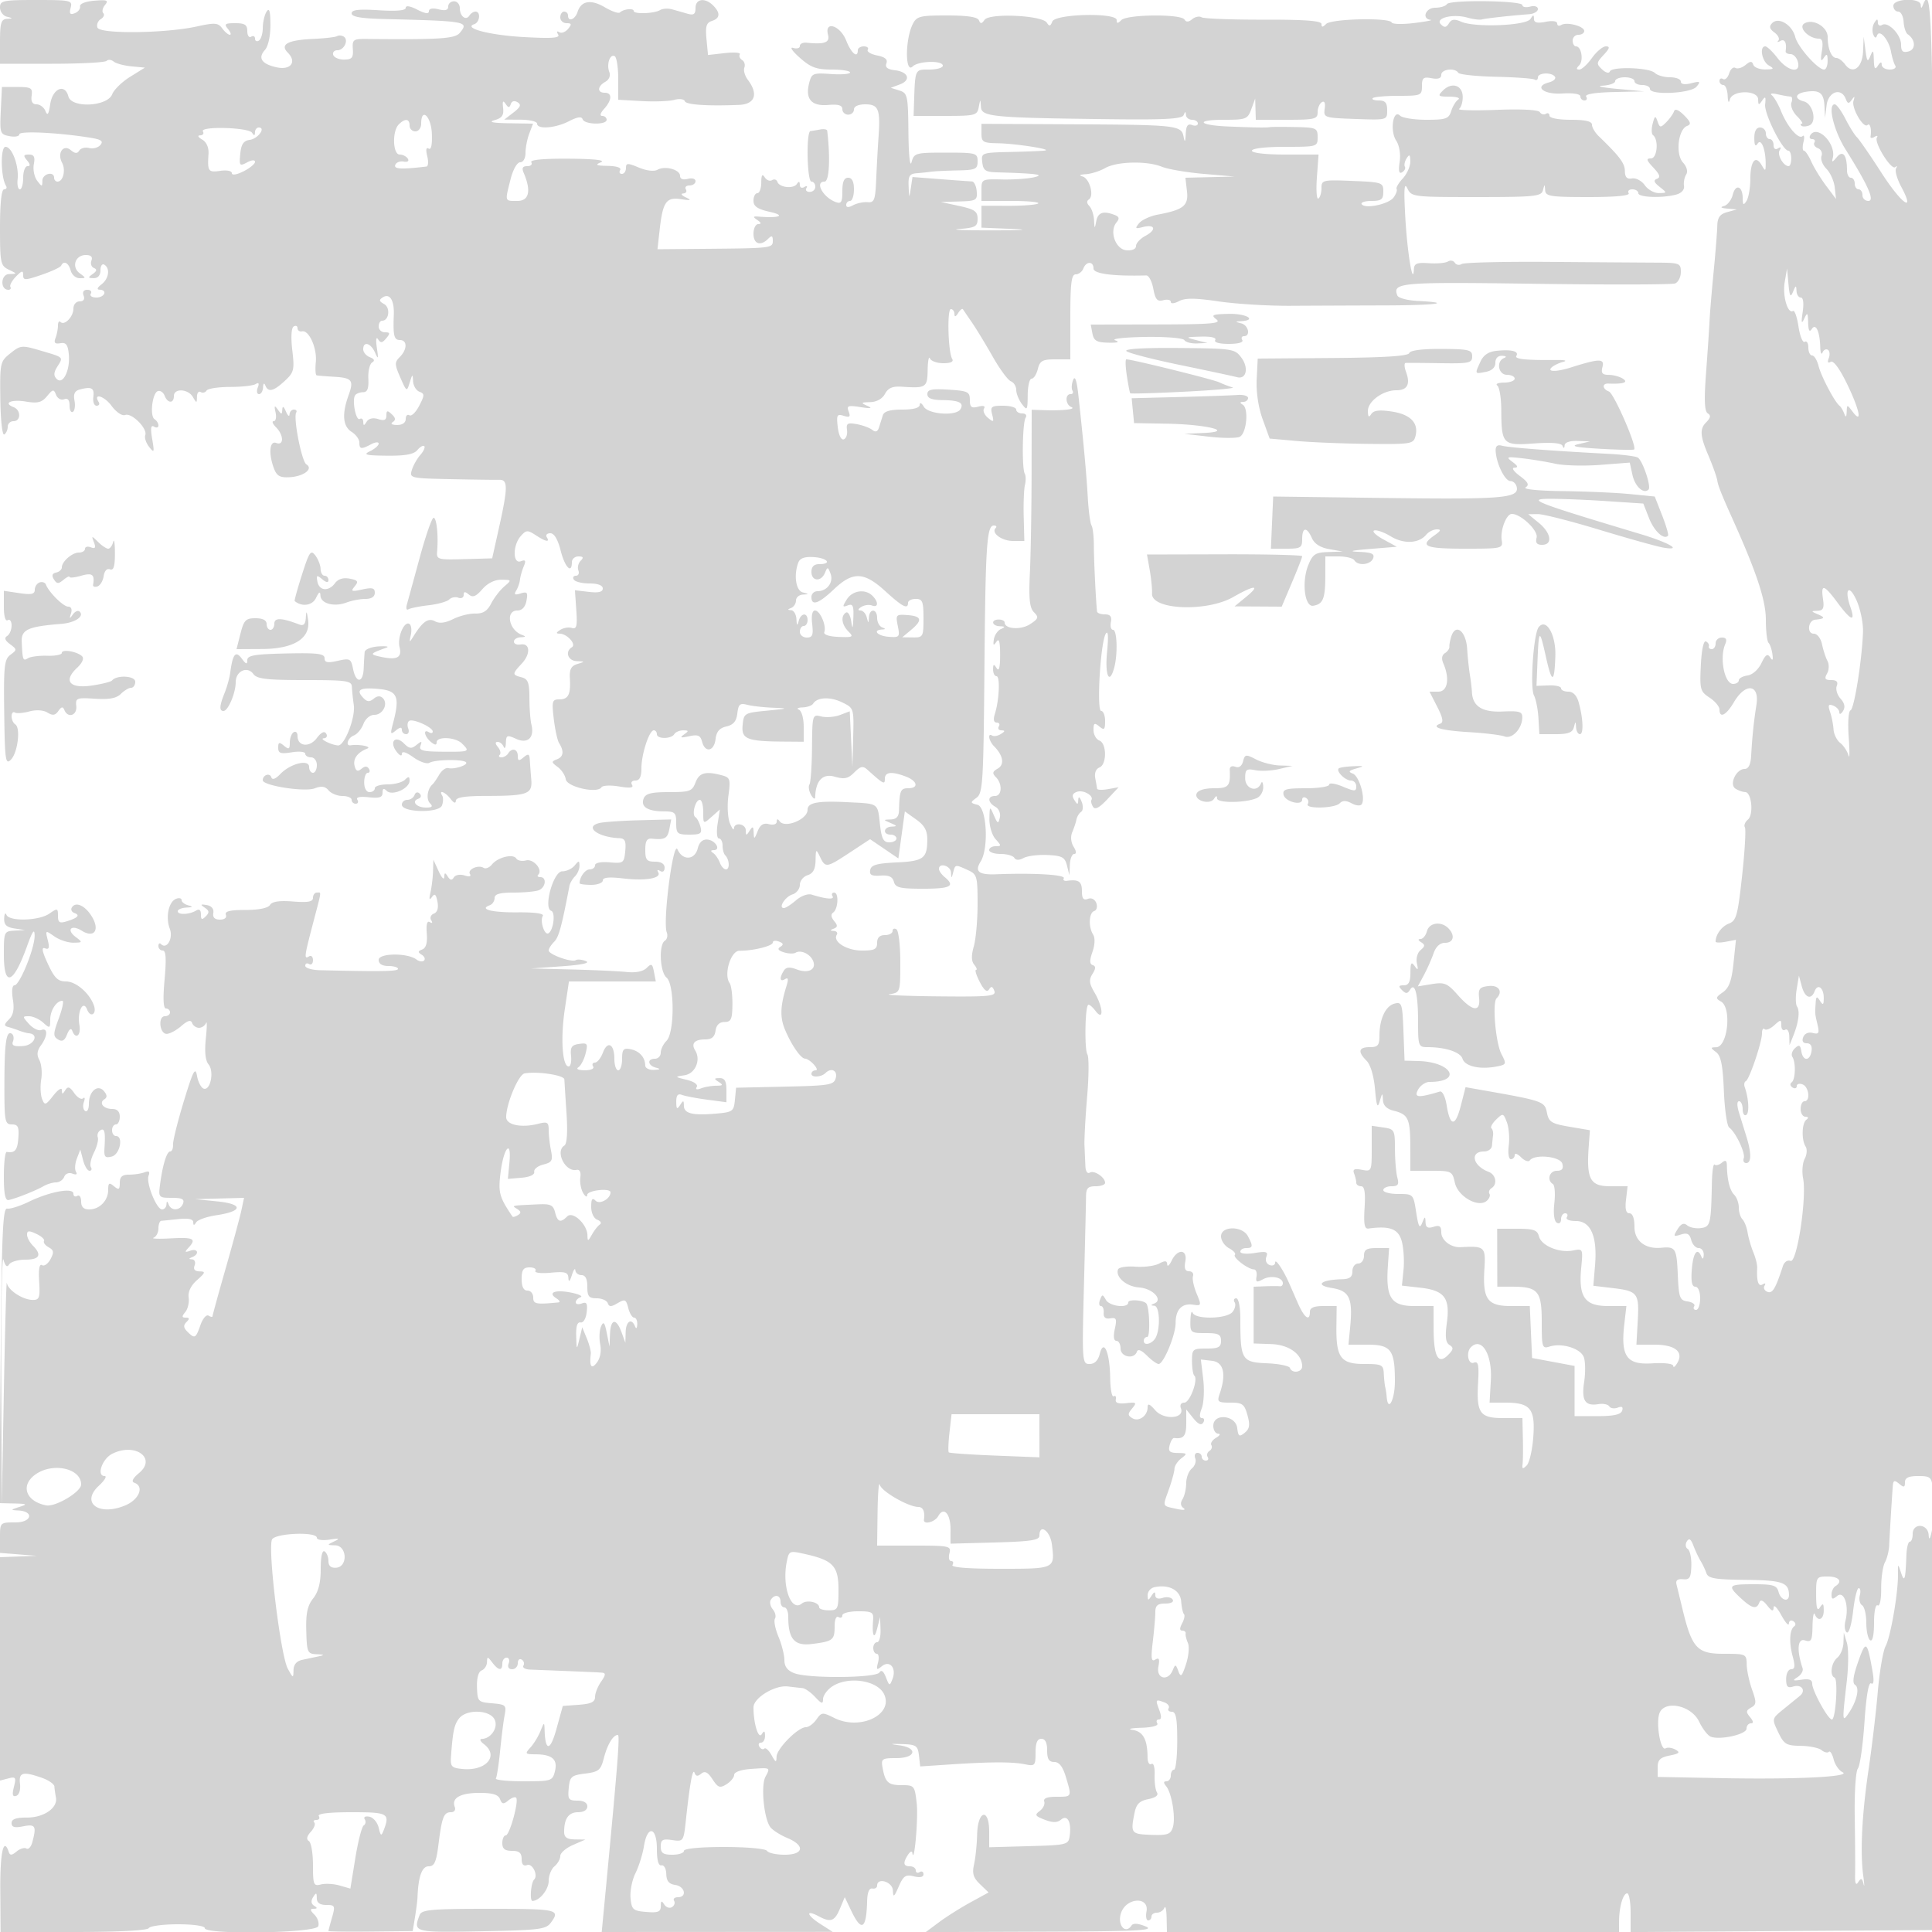 <svg xmlns="http://www.w3.org/2000/svg" width="500" height="500"><path d="M0 1.927c0 1.059.788 2.132 1.75 2.384 1.667.435 1.667.463 0 .573C.3 4.98 0 5.984.001 10.75l.001 5.75h13.413c7.377 0 13.748-.334 14.157-.741.409-.408 1.237-.332 1.84.168s2.669 1.059 4.592 1.241l3.496.332-3.823 2.377c-2.102 1.307-4.186 3.332-4.631 4.5-1.221 3.208-10.535 3.683-11.347.579-.906-3.463-4.106-2.068-4.713 2.055-.383 2.604-.693 3.045-1.218 1.739-.388-.962-1.423-1.75-2.299-1.75-1.078 0-1.493-.726-1.282-2.239.279-1.996-.121-2.24-3.687-2.25l-4-.011-.294 6.125c-.282 5.866-.187 6.145 2.25 6.611C3.855 35.504 5 35.289 5 34.76c0-.933 9.926-.464 18.279.865 2.929.465 3.539.889 2.713 1.885-.586.706-1.898 1.066-2.916.8s-2.166.027-2.552.651c-.517.837-1.094.811-2.189-.098-1.963-1.629-3.615.746-2.269 3.261 1.001 1.87.278 4.876-1.173 4.876-.491 0-.893-.45-.893-1 0-1.793-2.999-1.051-3.032.75-.03 1.666-.095 1.666-1.361-.001-.731-.963-1.114-2.876-.852-4.25C9.117 40.609 8.81 40 7.494 40c-1.432 0-1.519.264-.494 1.5.86 1.036.898 1.5.122 1.5C6.505 43 6 44.35 6 46s-.388 3-.862 3c-.475 0-.736-1.16-.58-2.579C4.942 42.922 3.116 38 1.434 38c-1.358 0-1.264 7.848.121 10.089.31.501.086.911-.496.911C.385 49 0 52.583 0 58.847c0 9.224.142 9.916 2.25 10.933 2.25 1.085 2.25 1.085.094 1.152C.16 71.001-.005 75 2.176 75c.518 0 .748-.338.511-.75s.411-1.616 1.441-2.675C5.659 70.001 6 69.933 6 71.201c0 1.391.491 1.383 4.75-.075 2.612-.894 4.9-1.964 5.083-2.376.629-1.414 1.934-.75 2.457 1.25.287 1.1 1.326 2 2.308 2 1.692 0 1.694-.066.039-1.276C18.426 69.107 19.463 66 22.214 66c1.327 0 1.815.483 1.449 1.435-.303.79-.013 1.656.643 1.924.853.349.766.792-.306 1.55-1.294.915-1.26 1.062.25 1.076 1.105.009 1.75-.744 1.75-2.044 0-1.132.45-1.781 1-1.441 1.567.968 1.174 3.648-.75 5.108-1.069.811-1.263 1.341-.5 1.36 2.149.055 1.362 2.032-.809 2.032-1.132 0-1.781-.45-1.441-1 .34-.55-.069-1-.91-1-.947 0-1.308.57-.952 1.5.365.95-.013 1.5-1.031 1.5-.905 0-1.607.82-1.607 1.878 0 2.086-2.315 4.474-3.342 3.447-.362-.362-.658.055-.658.927 0 .871-.286 2.33-.636 3.241-.472 1.232-.152 1.574 1.25 1.332 1.476-.254 1.953.372 2.196 2.879.395 4.088-1.517 7.989-3.128 6.378-.843-.843-.801-1.661.162-3.204 1.578-2.527 1.771-2.344-4.374-4.156-4.821-1.422-5.145-1.393-7.771.701C.032 93.55-.038 93.868.083 103.299c.069 5.429.518 9.448 1.02 9.137.494-.305.897-1.202.897-1.995 0-.793.675-1.441 1.5-1.441 1.946 0 1.951-2.89.006-3.636-2.799-1.074-.588-2.063 3.209-1.435 3.061.506 4.106.237 5.461-1.402 1.516-1.834 1.738-1.866 2.332-.34.364.932 1.291 1.444 2.075 1.143.954-.366 1.417.164 1.417 1.622 0 1.191.39 1.925.866 1.631.476-.294.661-1.608.41-2.919-.327-1.712.063-2.519 1.384-2.865 3.075-.804 3.8-.399 3.492 1.951-.162 1.237.214 2.25.835 2.25.622 0 .872-.419.556-.931-1.518-2.455 1.409-1.625 3.303.937 1.246 1.684 2.756 2.7 3.557 2.393 1.676-.643 5.835 3.539 5.19 5.219-.251.653.199 2.019.998 3.035 1.319 1.675 1.393 1.485.793-2.048-.474-2.792-.339-3.695.478-3.191.626.387 1.138.254 1.138-.296s-.444-1.274-.986-1.609c-1.307-.808-.612-6.81.845-7.295.627-.209 1.413.332 1.747 1.203.771 2.008 2.394 2.064 2.394.083 0-2.075 3.674-1.888 4.92.25.962 1.652 1.021 1.648 1.05-.059.016-.995.449-1.55.961-1.234.512.317 1.194.15 1.515-.369.321-.52 3.043-.945 6.049-.945 3.006 0 6-.331 6.655-.736.809-.5.986-.203.551.929-.351.915-.202 1.664.33 1.664.533 0 1.005-.787 1.048-1.75.047-1.045.282-1.247.583-.5.747 1.851 2.12 1.533 5.029-1.165 2.396-2.221 2.552-2.857 1.955-7.94-.392-3.336-.252-5.77.352-6.144.551-.34 1.002-.142 1.002.44s.526.946 1.168.809c1.805-.386 3.928 4.381 3.562 8-.181 1.787-.081 3.313.221 3.39.302.077 2.247.237 4.322.356 4.879.281 5.357.872 3.919 4.85-1.741 4.813-1.467 8.001.808 9.422 1.1.687 2 1.92 2 2.74 0 1.766.485 1.838 3.066.457 1.064-.57 1.934-.638 1.934-.153s-1.012 1.371-2.25 1.968c-1.87.902-1.132 1.096 4.378 1.152 4.781.049 6.979-.356 7.892-1.456.696-.838 1.498-1.291 1.783-1.006.285.285-.176 1.308-1.024 2.274-.848.966-1.836 2.72-2.194 3.899-.635 2.089-.382 2.148 10.132 2.364 5.931.121 11.57.198 12.533.169 2.22-.066 2.204 2.004-.094 12.324l-1.782 8-7.217.203c-6.885.194-7.209.102-7.032-2 .351-4.155-.125-8.703-.911-8.703-.432 0-2.041 4.613-3.575 10.25a2298.077 2298.077 0 01-3.321 12.125c-.293 1.032-.127 1.625.367 1.319.495-.305 2.851-.78 5.237-1.054 2.385-.274 4.783-.945 5.329-1.491.546-.546 1.613-.755 2.371-.464s1.378-.024 1.378-.7c0-.912.345-.943 1.333-.123 1.019.845 1.844.52 3.494-1.378 1.347-1.549 3.198-2.471 4.916-2.451 2.716.033 2.727.059.757 1.75-1.1.944-2.622 2.923-3.381 4.396-1.007 1.953-2.119 2.659-4.1 2.602-1.496-.042-4.08.602-5.743 1.431-2.014 1.005-3.571 1.202-4.664.591-1.736-.972-3.175-.004-5.496 3.697-1.212 1.934-1.238 1.926-.779-.249.262-1.237.09-2.487-.381-2.778-1.356-.838-3.185 3.479-2.548 6.016.683 2.721-.675 3.407-4.908 2.481-2.929-.64-2.837-.784 1.5-2.355.825-.298-.075-.446-2-.329-1.936.118-3.556.773-3.625 1.464-.069.688-.181 2.6-.25 4.25-.159 3.818-1.994 3.903-2.749.128-.538-2.689-.792-2.824-3.975-2.106-2.655.599-3.401.45-3.401-.68 0-1.183-1.835-1.407-10-1.225-8.186.183-10 .499-10 1.744 0 1.166-.334 1.067-1.429-.42-1.586-2.156-2.352-1.216-2.989 3.669-.172 1.315-.823 3.657-1.447 5.205-1.351 3.35-1.435 4.685-.296 4.685 1.187 0 3.161-4.648 3.161-7.44 0-2.899 2.999-4.282 4.584-2.114.92 1.258 3.451 1.554 13.276 1.554 10.869 0 12.147.183 12.209 1.75.038.963.26 3.1.495 4.75.454 3.203-2.398 10.516-4.064 10.418-1.726-.101-5.067-1.774-3.691-1.848.72-.038.993-.581.607-1.206-.466-.754-1.283-.366-2.431 1.156-1.894 2.51-4.985 2.171-4.985-.548 0-.874-.45-1.312-1-.972-.55.34-1 1.547-1 2.681 0 1.721-.249 1.857-1.5.819-1.236-1.026-1.5-.937-1.5.508 0 1.446.615 1.654 3.5 1.186 1.925-.313 3.5-.147 3.5.369 0 .515.675.937 1.5.937.833 0 1.5.889 1.5 2 0 1.1-.45 2-1 2s-1-.684-1-1.519c0-2.078-4.835-.892-7.444 1.827-1.248 1.3-2.085 1.605-2.336.853-.412-1.236-2.22-.616-2.22.76 0 1.403 10.823 3.097 13.438 2.103 1.759-.669 2.73-.527 3.607.53.66.795 2.27 1.446 3.577 1.446 1.308 0 2.378.45 2.378 1s.477 1 1.059 1 .772-.465.421-1.032c-.408-.661.649-.891 2.941-.638 2.746.303 3.579.031 3.579-1.168 0-1.111.309-1.253 1.072-.49 1.402 1.402 5.909-.594 5.92-2.622.006-1.128-.259-1.183-1.192-.25-.66.66-2.685 1.2-4.5 1.2s-3.3.45-3.3 1-.619 1-1.375 1c-.8 0-1.375-1.045-1.375-2.5 0-1.375.42-2.5.934-2.5s.642-.472.286-1.049c-.45-.728-1.041-.722-1.937.022-.961.797-1.409.611-1.76-.731-.484-1.852.716-3.505 3.273-4.512 1.3-.512-2.133-1.19-4.296-.848-1.442.227-.736-1.95.827-2.55.867-.333 1.981-1.668 2.475-2.968.513-1.351 1.72-2.364 2.816-2.364 2.211 0 3.671-2.861 2.207-4.325-.654-.654-1.454-.605-2.356.144-1.021.847-1.664.836-2.543-.043-2.199-2.199-1.185-2.908 3.574-2.498 5.193.447 5.822 1.921 3.902 9.147-.686 2.578-.593 2.771.785 1.627 1.052-.873 1.563-.93 1.563-.174 0 .617.498 1.122 1.107 1.122s.853-.661.544-1.468c-.31-.807-.197-1.695.252-1.972 1.021-.631 6.079 1.653 6.089 2.749.004.445-.442.531-.992.191-1.582-.978-1.162 1.12.5 2.5 1.036.86 1.5.898 1.5.122 0-1.612 4.88-1.385 6.571.307 2.107 2.106 1.986 2.158-4.943 2.113-5.235-.035-6.272-.31-5.813-1.542.467-1.252.298-1.287-1.022-.215-1.307 1.061-1.87.995-3.251-.386-2.208-2.208-3.854-.505-1.975 2.042.791 1.071 1.433 1.377 1.433.682 0-.818 1.049-.512 2.993.872 1.646 1.172 3.515 1.809 4.154 1.414 1.371-.847 8.63-.966 9.441-.154.699.699-2.947 1.917-4.577 1.53-.659-.157-1.718.615-2.354 1.715-.636 1.1-1.415 2.225-1.73 2.5-1.333 1.163-1.689 3.838-.649 4.878.829.829.563 1.122-1.019 1.122-2.461 0-3.886-1.61-2.015-2.278.73-.261.885-.819.369-1.335s-1.074-.364-1.333.363c-.246.687-1.084 1.25-1.863 1.25-.779 0-1.417.563-1.417 1.25.001 2.047 9.6 2.234 10.38.203.344-.899.373-2.043.064-2.543-1.023-1.655.81-.944 2.164.84.811 1.069 1.341 1.263 1.36.5.023-.889 2.273-1.254 7.782-1.264 10.897-.019 12.067-.45 11.738-4.321a243.934 243.934 0 01-.378-5.037c-.091-1.549-.37-1.657-1.61-.628-1.229 1.02-1.5.951-1.5-.378 0-1.798-1.537-2.18-2.5-.622-.34.55-1.116 1-1.726 1-.609 0-.811-.296-.449-.658.362-.362.156-1.262-.456-2-.731-.88-.757-1.342-.075-1.342.572 0 1.266.562 1.544 1.25.277.688.54.247.583-.979.072-2.025.313-2.121 2.651-1.056 3.006 1.369 4.803-.318 3.955-3.715-.275-1.1-.506-4.18-.513-6.844-.012-3.996-.364-4.935-2.014-5.366-2.482-.649-2.48-.858.031-3.553 2.356-2.53 2.174-5.37-.317-4.943-.943.161-1.714-.176-1.714-.75 0-.574.787-1.08 1.75-1.123 1.394-.063 1.445-.195.25-.65-3.338-1.27-4.228-6.271-1.117-6.271 1.22 0 2.054-.89 2.367-2.525.411-2.154.19-2.432-1.509-1.893-1.497.475-1.786.3-1.164-.707.456-.737.904-2.023.997-2.857.092-.835.529-2.384.971-3.442.626-1.501.462-1.793-.746-1.329-2.116.812-2.139-4.124-.03-6.505 1.409-1.592 1.775-1.616 3.858-.25 2.662 1.744 3.756 1.937 2.873.508-.34-.55.077-1 .927-1 .996 0 1.947 1.598 2.677 4.5 1.081 4.293 2.896 6.173 2.896 3 0-.825.765-1.5 1.7-1.5 1.256 0 1.407.293.578 1.122-.617.617-.884 1.742-.593 2.5.291.758.004 1.378-.637 1.378s-.888.45-.548 1c.34.55 2.166 1 4.059 1 2.156 0 3.441.485 3.441 1.299 0 .903-1.099 1.171-3.605.879l-3.604-.421.354 5.11c.291 4.184.083 5.026-1.145 4.645-.825-.257-2.175-.034-3 .496-1.107.709-1.154.965-.179.977 1.932.022 4.411 2.753 3.187 3.51-1.853 1.145-1.04 3.504 1.242 3.605 2.191.097 2.195.116.152.75-1.583.49-2.055 1.387-1.92 3.65.252 4.213-.387 5.5-2.728 5.5-1.853 0-1.98.445-1.438 5.024.328 2.763.94 5.575 1.362 6.25 1.346 2.155 1.17 3.57-.527 4.228-1.5.582-1.484.764.175 1.985 1.005.74 1.947 2.17 2.093 3.179.291 1.996 8.187 3.781 9.233 2.087.305-.492 2.364-.588 4.577-.214 2.837.479 3.822.352 3.339-.43-.391-.631-.014-1.109.873-1.109 1.085 0 1.559-.966 1.559-3.179 0-3.643 2.014-9.821 3.201-9.821.439 0 .799.45.799 1 0 1.301 3.696 1.301 4.5 0 .34-.55 1.379-.993 2.309-.985 1.469.014 1.494.156.191 1.081-1.148.816-.836.92 1.333.445 2.298-.504 2.934-.236 3.367 1.419.772 2.955 3.113 2.504 3.484-.67.226-1.941 1.026-2.875 2.816-3.29 1.817-.421 2.589-1.346 2.826-3.386.271-2.339.689-2.71 2.5-2.224 1.196.32 4.199.664 6.674.764 4.169.169 4.059.225-1.5.764-5.859.568-6.007.656-6.307 3.74-.35 3.608 1.102 4.195 10.557 4.266l5.25.04v-3.899c0-2.183-.55-4.12-1.25-4.403-.687-.277-.264-.54.941-.583 1.205-.043 2.436-.475 2.734-.958 1.049-1.697 4.394-1.865 7.47-.375 3.101 1.502 3.105 1.514 2.906 9.129l-.198 7.625-.345-7.209-.344-7.209-2.526.961c-1.39.528-3.571.698-4.847.378-2.289-.575-2.321-.465-2.392 8.031-.039 4.737-.338 9.045-.664 9.573-.326.527-.133 1.75.43 2.717.564.967 1.038 1.225 1.055.573.109-4.282 1.932-6.204 5.038-5.313 2.52.723 3.472.518 5.082-1.092 1.634-1.634 2.232-1.756 3.411-.696 4.183 3.763 4.499 3.926 4.499 2.325 0-1.772 1.774-1.956 5.435-.564 3.047 1.159 3.396 3.025.565 3.025-1.95 0-2.217.659-2.336 5.75-.037 1.563-.681 2.271-2.108 2.32-2.033.07-2.034.08-.056.93 1.71.735 1.746.87.25.93-2.127.085-2.367 2.07-.25 2.07.825 0 1.5.45 1.5 1s-.841 1-1.87 1c-1.477 0-1.978-.955-2.383-4.549-.646-5.732-.214-5.427-8.255-5.836-7.89-.402-10.492.086-10.492 1.966 0 2.484-5.866 4.878-7.235 2.952-.485-.683-.74-.641-.75.123-.008.66-.869.933-2.005.636-1.433-.374-2.255.142-2.937 1.844-.84 2.099-.955 2.14-1.025.364-.065-1.663-.242-1.747-1.048-.5-.849 1.314-.971 1.304-.985-.083-.017-1.751-2.977-2.231-3.078-.5-.035.595-.512-.041-1.06-1.415-.548-1.375-.711-4.576-.362-7.114.583-4.238.445-4.666-1.69-5.238-4.218-1.13-5.862-.684-6.825 1.85-.866 2.278-1.476 2.5-6.868 2.5-4.606 0-6.06.37-6.559 1.67-.813 2.118 1.026 3.295 5.177 3.315 2.941.014 3.25.3 3.25 3.015 0 2.746.288 3 3.406 3 2.923 0 3.332-.286 2.88-2.016-.29-1.108-.881-2.234-1.313-2.501-1.008-.623-.024-4.483 1.144-4.483.485 0 .883 1.42.883 3.155 0 3.152.002 3.153 2.15 1.25l2.151-1.905-.588 3.75c-.326 2.084-.171 3.75.35 3.75.515 0 .937.825.937 1.833 0 1.009.313 2.147.696 2.529 1.096 1.097 1.225 3.638.184 3.638-.518 0-1.233-.787-1.588-1.75-.356-.963-1.129-2.081-1.719-2.485-.728-.498-.681-.739.146-.75 1.96-.024.416-2.579-1.654-2.735-1.223-.092-2.097.71-2.493 2.289-.768 3.06-3.917 3.214-5.237.255-1.106-2.477-3.85 18.671-2.783 21.45.321.838.104 1.821-.484 2.184-1.615.998-1.294 8.11.432 9.542 2.095 1.738 2.095 14.263 0 16.357-.825.825-1.5 2.207-1.5 3.072 0 .864-.675 1.571-1.5 1.571-2.077 0-1.888 1.752.25 2.311 1.317.344 1.193.486-.5.573-1.238.064-2.257-.446-2.265-1.134-.026-2.114-1.528-3.777-3.808-4.216-1.838-.354-2.177.04-2.177 2.523 0 1.619-.45 2.943-1 2.943s-1-1.323-1-2.941c0-3.887-1.753-4.84-2.977-1.619-.535 1.408-1.461 2.56-2.057 2.56-.596 0-.806.45-.466 1 .357.577-.57.994-2.191.985-1.617-.009-2.312-.332-1.638-.76.644-.41 1.49-2.017 1.88-3.572.643-2.56.485-2.795-1.671-2.49-1.936.274-2.326.85-2.092 3.087.158 1.512-.12 2.75-.619 2.75-1.628 0-2.126-7.208-1.014-14.683l1.088-7.317h22.48l-.471-2.462c-.409-2.138-.659-2.273-1.904-1.029-.905.905-2.802 1.291-5.141 1.046-2.039-.214-8.432-.508-14.207-.655l-10.5-.267 8-.566c5.023-.356 7.315-.847 6.16-1.32-1.012-.415-2.198-.532-2.635-.262-1.072.662-7.025-1.466-7.025-2.511 0-.457.64-1.471 1.422-2.253 1.204-1.204 1.916-3.809 3.957-14.481.133-.693.777-1.796 1.431-2.45.655-.655 1.176-1.887 1.158-2.74-.028-1.373-.171-1.378-1.25-.05-.67.825-2.118 1.5-3.218 1.5-2.28 0-4.933 9.522-2.847 10.218 1.156.385.599 5.008-.7 5.811-1.031.637-2.283-3.185-1.474-4.495.379-.613-2.08-.959-6.511-.918-6.649.063-10.086-.812-7.218-1.836.687-.246 1.25-1.084 1.25-1.863 0-1.031 1.342-1.417 4.918-1.417 2.705 0 5.63-.273 6.5-.607 1.825-.7 2.155-3.393.415-3.393-.641 0-.882-.284-.535-.631 1.262-1.263-1.256-4.193-3.172-3.692-1.045.274-2.177.05-2.514-.496-.806-1.304-4.791-.325-6.295 1.547-.651.81-1.623 1.201-2.16.869-1.413-.873-4.258.43-3.526 1.615.38.615-.17.752-1.422.354-1.143-.362-2.353-.142-2.75.5-.514.832-.945.774-1.569-.209-.702-1.108-.87-1.082-.92.143-.033.825-.678.15-1.434-1.5l-1.374-3-.094 3c-.053 1.65-.353 4.125-.668 5.5-.4 1.744-.285 2.094.379 1.158.725-1.021 1.069-.734 1.439 1.2.311 1.627-.024 2.737-.93 3.085-.778.299-1.092 1.066-.697 1.704.427.691.283.893-.354.499-.704-.435-.974.57-.787 2.928.191 2.418-.189 3.772-1.167 4.147-1.165.448-1.193.716-.146 1.364.718.443.991 1.12.608 1.503-.383.383-1.27.262-1.971-.269-2.32-1.76-9.774-1.68-9.774.105 0 1.014.891 1.576 2.5 1.576 1.375 0 2.5.338 2.5.75 0 .654-4.296.726-20.25.341-2.062-.05-3.75-.568-3.75-1.15s.45-.781 1-.441 1-.11 1-1-.45-1.34-1-1c-1.351.835-1.273.172 1-8.5 2.335-8.91 2.222-8 1-8-.55 0-1 .611-1 1.359 0 1.022-1.279 1.258-5.161.952-3.525-.278-5.416.004-5.964.891-.501.812-2.88 1.298-6.35 1.298-4.027 0-5.416.343-5.067 1.25.285.745-.334 1.25-1.533 1.25-1.348 0-1.916-.566-1.719-1.714.183-1.067-.461-1.842-1.706-2.054-1.629-.276-1.723-.152-.508.673 1.188.806 1.238 1.265.25 2.253-.989.989-1.242.884-1.242-.517 0-1.139-.434-1.491-1.232-.997-1.728 1.067-4.768 1.188-4.768.189 0-.458 1.013-.885 2.25-.949 1.693-.087 1.817-.229.5-.573-.962-.252-1.75-.861-1.75-1.353s-.634-.652-1.41-.354c-1.939.744-2.789 4.743-1.646 7.749.948 2.493-.774 5.484-2.286 3.972-.362-.362-.658-.133-.658.508 0 .642.512 1.167 1.138 1.167.81 0 .942 2.162.458 7.5-.45 4.968-.328 7.5.362 7.5.573 0 1.042.45 1.042 1s-.6 1-1.333 1c-1.804 0-1.396 4.482.416 4.566.779.036 2.491-.864 3.804-2 1.696-1.468 2.517-1.704 2.834-.816.245.687 1.046 1.25 1.779 1.25.733 0 1.556-.563 1.828-1.25s.248 1.105-.054 3.982c-.362 3.452-.123 5.745.7 6.737 1.507 1.815.493 6.853-1.261 6.27-.667-.222-1.445-1.717-1.728-3.321-.429-2.433-.996-1.339-3.409 6.582-1.592 5.225-2.851 10.288-2.797 11.25.053.963-.277 1.75-.733 1.75-.9 0-1.993 3.607-2.65 8.75-.399 3.123-.279 3.25 3.063 3.25 2.681 0 3.346.344 2.903 1.5-.699 1.82-3.003 1.976-3.7.25-.403-1-.52-1-.583 0-.043.688-.552 1.25-1.13 1.25-1.445 0-4.206-6.887-3.5-8.728.407-1.059.109-1.317-1.019-.883-.877.336-2.682.611-4.012.611-1.798 0-2.418.544-2.418 2.122 0 1.774-.247 1.918-1.5.878-1.256-1.042-1.5-.888-1.5.949 0 2.763-2.233 5.051-4.929 5.051-1.424 0-2.071-.643-2.071-2.059 0-1.132-.45-1.781-1-1.441-.55.34-1 .083-1-.572 0-1.652-6.048-.567-11.473 2.059-2.37 1.147-4.92 1.957-5.668 1.799C.737 312.55.444 319.162.177 350.75L-.145 389l3.822.1c3.386.088 3.537.191 1.323.9-2.267.726-2.3.81-.357.9 4.277.199 3.646 3.1-.674 3.1C.014 394 0 394.014 0 397.945v3.945l4.75.375 4.75.375-4.75.18L0 403v57.813l2.147-.562c1.918-.501 2.074-.267 1.457 2.192-.509 2.027-.35 2.638.602 2.318.746-.251 1.158-1.563.972-3.098-.361-2.997.714-3.294 5.673-1.565 1.732.604 3.183 1.616 3.226 2.25.042.634.222 1.91.401 2.836.521 2.698-3.141 5.226-7.532 5.201-2.784-.017-3.946.402-3.946 1.421 0 1.071.775 1.289 3 .844 3.169-.634 3.49-.081 2.373 4.089-.33 1.231-1.019 1.98-1.53 1.664-.512-.317-1.659.026-2.549.761-1.272 1.049-1.71 1.068-2.04.086-1.328-3.945-2.236.125-2.176 9.75l.069 11h18.867c11.5 0 19.109-.391 19.486-1 .34-.55 3.741-1 7.559-1 3.961 0 6.941.429 6.941 1 0 1.762 28.67 1.302 29.351-.471.31-.809-.124-2.159-.965-3-1.165-1.165-1.214-1.533-.207-1.544.987-.012 1.018-.208.124-.777-.79-.502-.88-1.263-.266-2.234.783-1.238.935-1.194.948.276.01 1.182.803 1.75 2.445 1.75 2.265 0 2.367.22 1.5 3.243-.511 1.784-.93 3.359-.93 3.5 0 .142 4.907.205 10.904.141l10.904-.115.595-3.635c.327-1.999.619-4.309.649-5.134.194-5.338 1.151-8 2.878-8 1.486 0 1.975-1.087 2.546-5.657.888-7.105 1.368-8.343 3.238-8.343.864 0 1.276-.585.971-1.378-.881-2.297 1.462-3.622 6.408-3.622 3.395 0 4.864.446 5.312 1.613.506 1.318.895 1.383 2.131.357.832-.69 1.747-1.021 2.033-.734.791.791-1.679 9.764-2.688 9.764-.484 0-.881.9-.881 2 0 1.467.667 2 2.5 2 1.876 0 2.5.526 2.5 2.107 0 1.396.473 1.926 1.401 1.569 1.392-.534 2.937 2.653 1.825 3.764-.84.841-1.189 5.565-.408 5.528 1.865-.087 4.182-2.971 4.182-5.206 0-1.384.675-3.077 1.5-3.762s1.5-1.887 1.5-2.671c0-.784 1.463-2.061 3.25-2.838l3.25-1.413-2.75-.039c-2.031-.029-2.75-.541-2.75-1.957 0-3.436 1.168-5.082 3.607-5.082 1.46 0 2.393-.585 2.393-1.5 0-.943-.951-1.5-2.563-1.5-2.29 0-2.53-.347-2.25-3.25.285-2.963.662-3.294 4.254-3.75 3.514-.446 4.039-.879 4.84-4 .904-3.52 2.401-6 3.621-6 .571 0-.053 7.829-3.485 43.75l-.693 7.25 29.888-.017 29.888-.017-3.292-2.108c-3.492-2.235-3.776-3.767-.359-1.939 3.131 1.676 4.146 1.321 5.511-1.925l1.264-3.005 1.672 3.505c2.665 5.59 3.933 4.822 4.116-2.494.056-2.232.541-3.409 1.338-3.25.687.137 1.25-.2 1.25-.75 0-2.218 4-.993 4.082 1.25.069 1.911.296 1.758 1.509-1.017 1.213-2.773 1.805-3.172 3.919-2.641 1.588.398 2.49.202 2.49-.543 0-.642-.45-.889-1-.549-.55.34-1 .141-1-.441s-.675-1.059-1.5-1.059c-1.729 0-1.874-.874-.5-3 .533-.825 1.033-1.05 1.11-.5.473 3.368 1.566-8.882 1.138-12.75-.51-4.601-.63-4.75-3.828-4.75-3.561 0-4.313-.678-5.009-4.516-.418-2.308-.165-2.484 3.569-2.484 5.055 0 5.671-2.649.77-3.314-2.625-.356-2.481-.416.75-.313 3.61.115 4.032.402 4.324 2.953l.324 2.827 7.676-.509c10.503-.697 16.172-.711 19.426-.046 2.592.529 2.75.356 2.75-3.019 0-2.515.446-3.579 1.5-3.579 1 0 1.5 1 1.5 3 0 2.247.462 3 1.842 3 1.271 0 2.2 1.197 3 3.866 1.571 5.244 1.623 5.134-2.425 5.134-2.425 0-3.447.404-3.163 1.25.232.688-.293 1.779-1.166 2.425-1.382 1.023-1.215 1.318 1.284 2.272 2.107.804 3.235.794 4.238-.038 1.658-1.377 2.727.68 2.219 4.268-.317 2.236-.712 2.334-10.579 2.608l-10.25.285v-4.035c0-6.252-2.962-5.573-3.118.715-.065 2.613-.424 6.1-.798 7.75-.533 2.355-.201 3.459 1.543 5.132l2.222 2.132-4.675 2.559c-2.571 1.408-6.232 3.716-8.135 5.131l-3.461 2.571 29.961-.105c24.985-.088 29.463-.313 26.961-1.356-1.931-.805-3.231-.899-3.649-.262-1.614 2.46-3.795-.164-2.714-3.265 1.393-3.995 7.334-4.283 6.576-.319-.239 1.255-.048 2.282.426 2.282.473 0 .861-.45.861-1s.637-1 1.417-1c.779 0 1.643-.563 1.921-1.25.277-.687.54.438.583 2.5L302 500h117l.014-2.75c.018-3.752 1.033-7.25 2.103-7.25.485 0 .883 2.255.883 5.012v5.011l39.25-.261 39.25-.262.12-53.5c.067-29.425-.212-51.925-.618-50-.493 2.336-.782 2.752-.87 1.25-.174-2.965-4.132-3.204-4.132-.25 0 1.1-.337 2-.75 2s-.806 1.575-.875 3.5c-.227 6.344-.5 7.228-1.393 4.5-.795-2.431-.817-2.417-.787.5.05 4.795-1.907 16.094-3.208 18.524-.656 1.226-1.566 6.56-2.022 11.853-.456 5.293-1.53 14.348-2.387 20.123-1.714 11.56-2.2 21.357-1.364 27.5.299 2.2.332 3.14.074 2.088-.381-1.551-.64-1.646-1.374-.5-.631.984-.879.351-.817-2.088.049-1.925.006-8.58-.094-14.789-.101-6.243.258-11.83.804-12.5.543-.666 1.312-6.042 1.709-11.947.462-6.879 1.087-10.509 1.741-10.105.669.413.782-.709.328-3.264-1.386-7.803-1.7-8.002-3.693-2.346-1.316 3.739-1.55 5.544-.779 6.021 1.235.763.4 4.299-1.748 7.403-1.604 2.317-1.621 1.994-.428-8.301.466-4.03.485-8.53.042-10l-.807-2.672-.086 2.628c-.047 1.445-.761 3.187-1.586 3.872-1.583 1.314-2.041 4.602-.72 5.167.966.413.301 10.833-.692 10.833-.996 0-5.088-7.438-5.088-9.247 0-1.045-.802-1.353-2.75-1.053-2.288.351-2.463.239-1.042-.666.94-.598 1.524-1.637 1.298-2.31-1.558-4.635-1.305-7.795.575-7.198 1.683.534 1.929.077 1.998-3.709.043-2.374.306-3.754.583-3.067.832 2.061 2.339 1.412 2.323-1-.013-1.819-.201-1.963-.985-.75-.701 1.085-.974.185-.985-3.25-.015-4.615.071-4.75 2.985-4.75 2.946 0 3.971 1.282 2 2.5-.55.34-1 1.322-1 2.181 0 1.257.286 1.326 1.459.353 1.791-1.486 3.126 2.498 2.146 6.405-.337 1.341-.184 2.703.339 3.026.537.332 1.248-2.036 1.633-5.439.375-3.314 1.031-6.026 1.459-6.026.427 0 .555.849.283 1.887-.271 1.038-.004 2.19.594 2.559.598.37 1.087 2.419 1.087 4.554 0 2.135.45 4.16 1 4.5.617.381 1-1.343 1-4.5 0-2.951.399-4.871.943-4.535.543.336.927-1.499.905-4.329-.021-2.702.414-5.756.966-6.788s1.05-2.995 1.107-4.362c.115-2.756.702-12.437.932-15.358.121-1.548.407-1.657 1.647-.628 1.229 1.02 1.5.951 1.5-.378 0-1.181.933-1.622 3.437-1.622 3.14 0 3.466.28 3.776 3.25.187 1.788.328-84.162.314-191-.026-190.377-.165-199.691-2.865-193-.403 1-.52 1-.583 0C496.959-.642 490-.397 490 1.5c0 .825.563 1.5 1.25 1.501.688 0 1.319 1.184 1.402 2.63.084 1.447.567 2.909 1.073 3.25 2.017 1.357 2.137 3.922.206 4.427-1.486.388-1.931-.014-1.931-1.747 0-2.596-3.364-6.072-4.937-5.1-.585.361-1.07.068-1.078-.652-.012-1.006-.222-.983-.908.1-.49.775-.626 2.103-.301 2.95.387 1.009.728 1.129.988.349.6-1.799 3.057 1.022 3.627 4.164.259 1.427.753 3.052 1.099 3.612.348.562-.291 1.016-1.431 1.016-1.132 0-2.066-.562-2.074-1.25-.011-.833-.339-.75-.985.25-.749 1.159-.989.817-1.055-1.5-.073-2.548-.209-2.699-.902-1-.687 1.685-.887 1.449-1.269-1.5l-.454-3.5-.16 3.781c-.182 4.304-2.671 6.108-4.665 3.381-.668-.914-1.68-1.662-2.248-1.662-1.26 0-2.247-2.382-2.247-5.421 0-2.672-3.914-4.899-6.092-3.467-1.572 1.034 1.216 3.888 3.797 3.888.936 0 1.168.953.791 3.25-.389 2.378-.263 2.847.471 1.75.818-1.224 1.005-1.086 1.018.75.008 1.238-.4 2.25-.908 2.25-1.643 0-6.821-5.843-7.47-8.429-.79-3.149-4.313-5.273-5.964-3.596-.859.872-.712 1.478.591 2.441.954.705 1.404 1.647 1 2.093-.403.446-.171.488.516.092 1.125-.647 1.71.486 1.368 2.649-.065.412.505.75 1.265.75.761 0 1.619.9 1.907 2 .822 3.143-2.612 2.494-5.29-1-1.265-1.65-2.682-3-3.15-3-1.577 0-.865 3.892.9 4.92 1.506.877 1.377 1.023-.917 1.05-1.466.016-2.856-.532-3.087-1.22-.33-.982-.768-.963-2.04.086-.89.735-2.056 1.066-2.59.736-.535-.331-1.262.312-1.616 1.428-.354 1.116-1.062 1.771-1.572 1.456-.51-.316-.928-.097-.928.485S445.45 22 446 22s1.052 1.238 1.116 2.75c.071 1.692.292 2.077.573 1 .652-2.494 7.304-2.494 7.326 0 .013 1.505.16 1.54 1.045.25.814-1.187.973-.972.758 1.025-.263 2.453 4.515 11.975 6.01 11.975.409 0 .743.9.743 2s-.298 2-.663 2c-1.368 0-3.052-2.958-2.34-4.111.469-.758.317-.936-.413-.484-.685.422-1.155.078-1.155-.846 0-.857-.45-1.559-1-1.559s-1-.675-1-1.5-.675-1.5-1.5-1.5c-.973 0-1.495.965-1.485 2.75.011 1.888.281 2.332.862 1.415.926-1.462 2.11 1.576 2.079 5.335-.016 1.853-.093 1.87-1.048.229-1.576-2.708-2.906-1.079-2.923 3.58-.009 2.305-.452 4.866-.985 5.691-.788 1.219-.972 1.09-.985-.691-.022-3.178-1.849-3.819-2.58-.905-.343 1.367-1.369 2.683-2.28 2.925-1.069.284-.771.515.845.655l2.5.215-2.5.697c-1.919.534-2.517 1.382-2.574 3.65-.04 1.625-.469 7.004-.954 11.954-.484 4.95-.952 10.575-1.039 12.5-.087 1.925-.491 7.945-.898 13.378-.538 7.189-.419 10.076.437 10.604.856.53.73 1.173-.466 2.37-1.617 1.616-1.511 3.477.466 8.148 1.357 3.205 2.323 5.923 2.488 7 .192 1.242 1.176 3.712 3.786 9.5 6.33 14.038 8.754 21.345 8.754 26.389 0 2.903.312 5.589.692 5.97.381.381.833 1.693 1.003 2.917.223 1.599.061 1.838-.578.85-.683-1.057-1.206-.71-2.262 1.5-.793 1.658-2.321 3.009-3.614 3.194-1.233.175-2.241.738-2.241 1.25 0 .511-.666.93-1.481.93-2.219 0-3.554-6.686-2.046-10.25.529-1.248.28-1.75-.866-1.75-.884 0-1.607.675-1.607 1.5s-.45 1.5-1 1.5-.887-.338-.75-.75c.138-.413-.2-.975-.75-1.25-.602-.301-1.13 2.157-1.326 6.177-.305 6.241-.158 6.787 2.25 8.365 1.417.928 2.576 2.311 2.576 3.073 0 2.392 1.726 1.515 3.741-1.901 3.027-5.13 6.685-4.659 5.819.75-.686 4.291-1.071 8.014-1.374 13.286-.12 2.103-.703 3.25-1.651 3.25-2.222 0-4.103 4.026-2.388 5.112.744.471 1.864.864 2.49.873 1.687.022 2.262 5.854.704 7.147-.726.602-1.069 1.498-.764 1.992.305.493-.018 6.114-.718 12.49-1.135 10.348-1.503 11.68-3.429 12.412-1.855.706-3.43 2.851-3.43 4.672 0 .294 1.184.309 2.631.032l2.63-.503-.631 6.043c-.478 4.57-1.149 6.405-2.753 7.529-1.884 1.319-1.94 1.586-.499 2.393 2.844 1.591 1.772 11.781-1.245 11.84-1.508.029-1.508.127.005 1.278 1.241.945 1.726 3.371 2 10.005.199 4.817.812 9.079 1.362 9.472 1.679 1.197 4.263 6.635 3.784 7.963-.248.687.037 1.25.633 1.25 1.353 0 1.384-2.538.083-6.757a7037.34 7037.34 0 00-1.93-6.243c-.574-1.85-.574-3 0-3 .511 0 .93.927.93 2.059 0 1.132.419 1.8.931 1.484.846-.523.638-4.252-.404-7.228-.228-.652-.102-1.327.279-1.5.915-.415 4.194-10.084 4.194-12.366 0-.98.301-1.481.669-1.113.368.367 1.493-.077 2.5-.989 1.707-1.545 1.831-1.541 1.831.057 0 .943.45 1.436 1 1.096.551-.341 1.028.418 1.063 1.691l.064 2.309.97-2.427c1.38-3.453 1.761-6.412.975-7.573-.372-.55-.414-2.575-.094-4.5l.583-3.5.739 2.75c.806 3.003 2.431 3.615 3.336 1.256.794-2.068 2.367-.86 2.349 1.803-.013 1.781-.197 1.91-.985.691-.808-1.251-.992-1.168-1.103.5-.195 2.914-.207 2.773.47 5.655.526 2.239.332 2.579-1.234 2.17-1.112-.291-2.1.148-2.464 1.094-.391 1.019-.059 1.581.932 1.581.986 0 1.423.732 1.219 2.04-.412 2.628-2.225 2.644-2.637.022-.254-1.622-.576-1.776-1.645-.789-.73.675-1.038 1.677-.683 2.227.95 1.474.823 5.903-.191 6.625-.483.344-.379.933.229 1.309.609.376 1.107.222 1.107-.344 0-.565.675-.768 1.5-.452 1.66.637 2.087 4.362.5 4.362-.55 0-1 .9-1 2s.563 2.007 1.25 2.015c.774.01.869.295.25.75-1.196.879-1.323 5.236-.204 6.964.438.676.33 2.102-.241 3.168-.571 1.067-.759 3.331-.419 5.032.999 4.995-1.586 22.027-3.246 21.39-.775-.297-1.635.281-1.975 1.327-1.908 5.874-2.693 7.184-4.003 6.682-.77-.296-1.109-1.01-.752-1.587.379-.613.169-.753-.505-.336-1.094.676-1.578-.817-1.397-4.313.04-.774-.41-2.574-.999-4-.59-1.426-1.254-3.717-1.477-5.092-.223-1.375-.828-2.927-1.344-3.45-.516-.522-.938-1.895-.938-3.05 0-1.155-.533-2.633-1.184-3.284-1.153-1.153-1.826-3.832-1.895-7.542-.026-1.372-.353-1.561-1.319-.758-.708.587-1.55.803-1.873.48-.322-.323-.635 1.819-.695 4.759-.217 10.686-.371 11.322-2.839 11.672-1.268.179-2.861-.135-3.541-.699-.89-.739-1.593-.455-2.508 1.01-1.155 1.85-1.076 1.975.861 1.36 1.639-.52 2.26-.193 2.68 1.412.3 1.15 1.169 2.09 1.93 2.09.76 0 1.347.788 1.304 1.75-.047 1.045-.282 1.247-.583.5-1.034-2.562-2.148-1.11-2.495 3.25-.249 3.137.023 4.5.9 4.5.73 0 1.257 1.257 1.257 3 0 1.65-.477 3-1.059 3s-.801-.418-.485-.929c.315-.51-.446-1.073-1.691-1.25-2.063-.292-2.291-.924-2.561-7.071-.294-6.716-.587-7.181-4.295-6.829-4.123.391-6.909-1.785-6.909-5.396 0-2.225-.479-3.525-1.299-3.525-.896 0-1.173-1.086-.891-3.5l.409-3.5h-4.53c-5.149 0-6.145-1.844-5.533-10.24l.311-4.26-5.288-.9c-4.677-.796-5.353-1.219-5.841-3.662-.581-2.905-.957-3.035-16.945-5.853l-4.107-.725-1.236 4.822c-1.412 5.509-2.766 5.449-3.663-.164-.351-2.195-1.109-3.719-1.753-3.526-5.611 1.686-6.75 1.593-5.651-.46.598-1.118 1.935-2.032 2.97-2.032 8.62 0 5.79-5.186-2.953-5.41l-3.5-.09-.29-7.646c-.271-7.135-.427-7.61-2.327-7.113-2.305.603-3.883 3.985-3.883 8.324 0 2.464-.401 2.935-2.5 2.935-2.909 0-3.183 1.174-.824 3.534 1.006 1.005 1.876 3.935 2.174 7.321.393 4.45.652 5.116 1.224 3.145.651-2.239.737-2.277.826-.358.068 1.459.972 2.36 2.84 2.829 3.725.935 4.227 2.033 4.245 9.279L365 303h5.421c5.244 0 5.442.1 6.099 3.09.779 3.547 6.009 6.545 8.219 4.712.681-.566 1.012-1.397.734-1.846-.278-.45-.048-1.1.511-1.446 1.615-.998 1.18-3.511-.734-4.235-4.122-1.561-4.943-5.275-1.167-5.275 1.054 0 1.973-.675 2.042-1.5.069-.825.196-2.062.283-2.75.088-.687-.106-1.475-.43-1.75-.323-.275.232-1.296 1.235-2.268 1.747-1.695 1.862-1.665 2.764.709.518 1.362.738 4.07.489 6.018-.254 1.983-.017 3.541.54 3.541.547 0 .994-.482.994-1.071 0-.59.74-.331 1.645.573.905.905 1.918 1.275 2.25.822 1.271-1.731 7.942-1.056 8.441.854.338 1.292-.078 1.822-1.43 1.822-1.925 0-2.651 2.421-1.027 3.425.483.299.656 2.517.385 4.929-.301 2.664-.057 4.656.621 5.075.638.394 1.115.022 1.115-.87 0-.857.477-1.559 1.059-1.559s.781.45.441 1c-.358.58.616 1 2.32 1 3.853 0 5.595 3.981 4.981 11.387l-.446 5.376 4.996.592c6.5.77 6.901 1.298 6.493 8.541l-.344 6.108 4.628-.002c5.336-.002 7.655 1.818 5.981 4.696-.576.991-1.061 1.352-1.077.802-.017-.585-2.31-.858-5.52-.658-6.529.407-8.099-1.809-7.15-10.092l.544-4.75h-4.784c-5.988 0-7.631-2.35-6.908-9.878.476-4.952.451-5.005-2.116-4.494-3.532.704-8.177-1.216-8.811-3.64-.434-1.659-1.372-1.988-5.672-1.988h-5.152l.018 7.495.019 7.495 3.816.005c6.745.009 7.684 1.121 7.684 9.108 0 6.603.123 6.993 2.022 6.39 3.196-1.014 8.031.477 8.866 2.734.415 1.122.456 4.008.091 6.414-.736 4.847.219 6.321 3.721 5.747 1.209-.198 2.461.064 2.782.582.32.519 1.304.666 2.186.327 1.094-.42 1.455-.167 1.136.794-.334 1-2.185 1.409-6.387 1.409H407.5v-13l-5.5-1.026-5.5-1.025-.296-6.725-.295-6.724h-4.92c-6.052 0-7.314-1.775-6.826-9.598.358-5.74.095-5.982-6.121-5.636-2.553.142-5.042-1.768-5.042-3.869 0-1.577-.448-1.89-2-1.397-1.488.472-2.018.169-2.07-1.183-.063-1.624-.156-1.604-.877.183-.641 1.588-.959 1.021-1.544-2.75-.732-4.726-.756-4.75-4.623-4.75-2.137 0-3.886-.45-3.886-1s.952-1 2.117-1c1.707 0 2-.435 1.513-2.25-.331-1.238-.609-4.561-.616-7.387-.013-4.938-.129-5.153-3.014-5.576l-3-.441v5.944c0 5.836-.046 5.934-2.558 5.454-1.944-.371-2.424-.14-2 .965.307.8.558 1.868.558 2.373 0 .505.563.917 1.25.917.892-.001 1.151 1.593.904 5.566-.264 4.235-.025 5.523 1 5.382 5.55-.76 7.761.087 8.624 3.303.479 1.788.684 5.099.455 7.36l-.416 4.109 4.781.539c6.253.705 7.723 2.663 6.844 9.115-.49 3.599-.308 5.092.697 5.713 1.11.687 1.032 1.171-.425 2.628-2.528 2.528-3.679.36-3.699-6.964L371 338h-5.025c-5.934 0-7.355-2.143-6.8-10.251l.325-4.75h-3.25c-2.583.001-3.25.411-3.25 2.001 0 1.111-.667 2-1.5 2s-1.5.889-1.5 2c0 1.498-.69 2.018-2.75 2.07-5.458.14-7.062 1.545-2.582 2.261 4.628.74 5.49 2.637 4.729 10.408l-.418 4.261h4.976c6.024 0 7.045 1.367 7.045 9.434 0 4.818-1.779 8.221-2.125 4.066-.069-.825-.238-1.95-.375-2.5s-.306-2.125-.375-3.5c-.116-2.314-.494-2.5-5.09-2.5-6.03 0-7.27-1.663-7.175-9.625l.065-5.375h-3.463c-2.411 0-3.462.455-3.462 1.5 0 2.624-1.446 1.571-3.127-2.276-.895-2.048-1.925-4.399-2.289-5.224-1.48-3.352-3.555-6.424-3.569-5.281-.008.67-.662.97-1.452.667-.824-.316-1.179-1.223-.832-2.127.505-1.316.002-1.477-3.063-.98-2.038.331-3.668.179-3.668-.342 0-.515.675-.937 1.5-.937 1.774 0 1.847-.482.465-3.066-1.46-2.727-6.965-2.703-6.965.031 0 1.08.939 2.467 2.086 3.081 1.147.614 1.825 1.377 1.506 1.695-.649.65 3.354 3.728 4.908 3.774.55.016.861.837.691 1.824-.259 1.503.014 1.622 1.677.731 2.08-1.112 5.132-.496 5.132 1.037 0 .491-.337.84-.75.775-.412-.066-2.113-.066-3.778 0l-3.028.118v14.693l4.528.152c4.601.154 8.028 2.616 8.028 5.766 0 1.569-2.654 1.915-3.167.413-.183-.538-2.883-1.083-6-1.212-6.455-.267-6.833-.899-6.833-11.437 0-3.116-.445-5.375-1.059-5.375-.582 0-.769.47-.414 1.044.355.574.101 1.699-.563 2.5-1.505 1.813-9.588 1.975-10.302.206-.277-.687-.54.212-.583 2-.076 3.138.059 3.25 3.921 3.25 3.333 0 4 .333 4 2 0 1.645-.667 2-3.76 2-3.577 0-3.759.158-3.75 3.25.006 1.788.273 3.475.594 3.75 1.098.939-1.137 7-2.581 7-.851 0-1.211.597-.881 1.458 1.039 2.706-4.388 3.118-6.654.505-1.445-1.666-1.968-1.862-1.968-.738 0 2.21-2.297 3.827-3.969 2.794-1.198-.74-1.2-1.111-.013-2.541 1.253-1.509 1.099-1.641-1.564-1.337-2.038.232-2.869-.07-2.679-.976.151-.723-.099-1.083-.555-.801-.457.282-.864-1.878-.906-4.801-.093-6.581-1.68-10.227-2.693-6.189-.434 1.728-1.336 2.626-2.638 2.626-1.924 0-1.965-.562-1.458-20.25.287-11.137.53-21.488.539-23 .013-2.25.464-2.75 2.476-2.75 1.353 0 2.46-.395 2.46-.878 0-1.445-2.834-3.343-3.956-2.649-.602.372-1.086-.332-1.143-1.664-.055-1.27-.161-3.659-.236-5.309-.074-1.65.236-7.365.689-12.7.454-5.336.482-10.257.062-10.936-.768-1.242-.618-11.994.178-12.791.235-.235 1.083.44 1.885 1.5 2.225 2.942 2.058-.855-.207-4.689-1.392-2.356-1.496-3.296-.536-4.833.873-1.398.89-2.009.062-2.285-.822-.274-.84-1.207-.066-3.427.633-1.815.706-3.616.181-4.445-1.272-2.009-1.113-5.661.267-6.121.653-.217.893-1.14.538-2.066-.383-.998-1.263-1.435-2.18-1.083-1.142.438-1.538-.082-1.538-2.017 0-2.487-.846-3.071-3.85-2.659-.743.102-1.122-.184-.843-.636.58-.939-7.652-1.432-17.521-1.051-4.508.175-5.601-.726-3.998-3.293 2.163-3.464 1.578-14.06-.811-14.684-1.912-.5-1.926-.601-.25-1.825 1.622-1.186 1.795-3.965 2.037-32.628.276-32.788.602-37.831 2.448-37.831.617 0 .825.296.463.658-1.245 1.246 1.575 3.342 4.497 3.342h2.927l-.163-6.25c-.09-3.437.054-7.15.321-8.25.266-1.1.244-2.413-.049-2.918-.778-1.339-.603-13.134.214-14.457.402-.65.038-1.125-.863-1.125-.857 0-1.559-.45-1.559-1s-1.533-1-3.406-1c-3.038 0-3.344.244-2.827 2.25.515 1.999.394 2.098-1.083.887-.914-.75-1.372-1.834-1.017-2.408.407-.658-.152-.835-1.511-.48-1.749.457-2.156.127-2.156-1.75 0-2.097-.517-2.346-5.501-2.656-4.378-.273-5.501-.036-5.497 1.157.003 1.072 1.134 1.514 3.965 1.547 4.305.052 5.6.727 4.574 2.386-1.119 1.811-8.311 1.291-9.461-.683-.566-.971-1.033-1.194-1.05-.5-.019.812-1.619 1.25-4.561 1.25-3.153 0-4.674.456-5 1.5-.258.825-.699 2.226-.981 3.113-.357 1.123-.887 1.316-1.75.634-.681-.538-2.494-1.205-4.029-1.482-2.362-.426-2.746-.192-2.5 1.523.16 1.114-.22 2.201-.844 2.414-.663.227-1.308-1.089-1.55-3.161-.367-3.147-.193-3.478 1.537-2.929 1.548.491 1.814.262 1.287-1.11-.578-1.506-.179-1.653 3.099-1.139 2.678.42 3.185.329 1.762-.316-1.8-.816-1.728-.913.715-.977 1.672-.043 3.14-.865 3.822-2.14.812-1.517 1.957-2.012 4.286-1.855 6.369.432 6.671.239 6.756-4.325.043-2.338.306-3.687.583-3 .278.688 1.844 1.25 3.48 1.25 1.912 0 2.733-.394 2.295-1.102-1.069-1.73-1.375-12.898-.354-12.898.505 0 .924.563.932 1.25.011.847.316.775.946-.221.512-.809 1.069-1.259 1.238-1a436.28 436.28 0 002.366 3.471c1.133 1.65 3.546 5.622 5.364 8.826 1.818 3.205 3.927 6.065 4.688 6.357.761.292 1.383 1.297 1.383 2.233 0 .936.661 2.575 1.468 3.643 1.366 1.806 1.471 1.645 1.5-2.309.018-2.338.473-4.25 1.013-4.25.539 0 1.263-1.125 1.608-2.5.535-2.131 1.202-2.5 4.519-2.5H277V82c0-8.736.287-11 1.393-11 .766 0 1.652-.675 1.969-1.5.745-1.944 2.638-1.944 2.638 0 0 1.354 5.084 2.018 13.662 1.783.64-.017 1.456 1.532 1.814 3.443.527 2.808 1.023 3.377 2.588 2.968 1.065-.279 1.936-.083 1.936.435 0 .528.929.444 2.117-.192 1.584-.848 4.165-.831 10.25.066 4.473.66 12.858 1.172 18.633 1.138 5.775-.033 16.763-.079 24.417-.101 13.454-.039 17.962-.669 8.343-1.167-2.578-.134-4.888-.763-5.131-1.399-1.289-3.357.6-3.518 35.706-3.03 19.081.265 35.362.226 36.179-.088.817-.313 1.486-1.647 1.486-2.963 0-2.266-.332-2.394-6.25-2.421-3.437-.016-15.94-.102-27.784-.193-11.843-.09-22.049.154-22.68.545-.631.39-1.435.244-1.786-.324-.351-.568-1.157-.712-1.791-.32-.634.392-2.853.59-4.931.44-3.067-.222-3.794.071-3.864 1.554-.219 4.657-1.699-4.207-2.212-13.252-.426-7.515-.3-9.376.52-7.672 1.06 2.201 1.45 2.25 17.857 2.25 15.135 0 16.819-.171 17.232-1.75.435-1.667.463-1.667.573 0 .103 1.554 1.353 1.75 11.175 1.75 7.118 0 10.839-.356 10.441-1-.34-.55.084-1 .941-1s1.559.45 1.559 1c0 1.101 6.177 1.327 9.791.359 1.378-.369 2.185-1.261 2.025-2.236-.146-.893.104-2.214.557-2.936.505-.805.18-2.023-.839-3.15-1.962-2.167-1.226-8.557 1.087-9.445 1.127-.433.963-1.008-.786-2.757-1.446-1.446-2.349-1.794-2.612-1.005-.221.663-1.124 1.928-2.006 2.81-1.473 1.473-1.657 1.456-2.243-.214-.556-1.585-.719-1.509-1.268.592-.347 1.326-.31 2.652.082 2.946 1.539 1.158 1.116 6.036-.524 6.036-1.307 0-1.186.454.635 2.392 1.661 1.768 1.902 2.521.924 2.886-.976.363-.798.908.677 2.075 1.985 1.571 1.983 1.584-.193 1.615-1.207.018-2.846-.899-3.642-2.037-.797-1.137-2.275-1.925-3.285-1.75-1.322.23-1.841-.304-1.858-1.911-.02-2.014-1.364-3.805-6.772-9.025-.962-.929-1.75-2.264-1.75-2.967 0-.882-1.703-1.278-5.5-1.278-3.204 0-5.5-.442-5.5-1.059 0-.582-.419-.8-.931-.484-.512.317-1.211.123-1.553-.43-.38-.616-4.744-.847-11.253-.594-5.847.227-10.189.11-9.649-.26.54-.37.961-1.79.934-3.155-.058-2.991-2.85-3.859-5.118-1.591-1.431 1.431-1.272 1.574 1.749 1.588 1.826.009 2.819.346 2.206.75-.614.404-1.431 1.748-1.818 2.985-.621 1.99-1.364 2.25-6.434 2.25-3.153 0-6.216-.483-6.806-1.073-1.78-1.78-2.671 3.899-1.01 6.434.841 1.284 1.208 3.514.911 5.536-.351 2.395-.16 3.179.654 2.676.633-.391.948-1.039.7-1.44-.247-.401-.037-1.382.469-2.181.714-1.129.922-.942.934.84.008 1.26-.869 3.241-1.95 4.401-1.081 1.161-1.796 2.384-1.589 2.719.207.336-.146 1.325-.785 2.199-1.283 1.755-7.45 3.04-8.264 1.722-.283-.458.862-.833 2.544-.833 2.571 0 3.059-.387 3.059-2.424 0-2.336-.29-2.436-8.002-2.75-7.668-.312-8.003-.234-8 1.865.001 1.205-.362 2.416-.808 2.691-.445.275-.616-2.173-.379-5.441L341.24 40h-8.62c-5.08 0-8.62-.411-8.62-1 0-.588 3.5-1 8.5-1 8.4 0 8.5-.029 8.5-2.5 0-2.363-.315-2.506-5.75-2.618-3.163-.066-6.108-.059-6.545.014-1.021.172-3.831.13-10.872-.161-7.745-.321-8.628-1.735-1.083-1.735 5.726 0 6.142-.161 7.088-2.75l1.004-2.75.079 2.75L325 31h8c7.252 0 8-.181 8-1.941 0-1.068.487-2.242 1.081-2.609.687-.425.961.193.75 1.691-.322 2.296-.109 2.367 7.919 2.649 8.245.291 8.25.289 8.25-2.25 0-1.938-.513-2.54-2.167-2.54-1.191 0-1.896-.27-1.566-.6.33-.33 3.33-.6 6.666-.6 5.815 0 6.067-.104 6.067-2.517 0-2.145.369-2.446 2.5-2.038 1.676.32 2.5.029 2.5-.884 0-1.47 3.551-1.897 4.397-.527.283.458 4.655.924 9.714 1.036 5.059.112 9.579.438 10.044.726.465.287.845.045.845-.537 0-1.28 3.658-1.422 4.43-.173.301.488-.395 1.133-1.547 1.434-4.029 1.054-1.445 3.198 3.472 2.88 2.768-.179 4.645.124 4.645.75 0 .577.477 1.05 1.059 1.05s.781-.45.441-1c-.389-.629 2.28-1.066 7.191-1.177l7.809-.176-7-.647c-3.85-.356-5.538-.726-3.75-.823 1.788-.098 3.25-.627 3.25-1.177s1.125-1 2.5-1 2.5.45 2.5 1 .9 1 2 1 2 .45 2 1c0 1.7 10.585 1.205 12.052-.563 1.137-1.369.966-1.48-1.377-.891-1.695.425-2.675.265-2.675-.438 0-.609-1.26-1.108-2.8-1.108-1.54 0-3.304-.504-3.92-1.12-1.41-1.41-11.149-1.727-11.66-.38-.215.565-1.091.326-2.013-.548-1.506-1.429-1.473-1.718.42-3.75 1.56-1.675 1.699-2.202.58-2.202-.809 0-2.432 1.35-3.607 3-1.175 1.65-2.646 3-3.268 3-.813 0-.827-.305-.048-1.084 1.2-1.2.594-4.916-.801-4.916-.485 0-.883-.675-.883-1.5s.675-1.5 1.5-1.5 1.5-.441 1.5-.981c0-1.24-4.533-2.425-5.943-1.554-.581.359-1.057.188-1.057-.381 0-.616-1.214-.791-3-.434-2.166.433-3.004.218-3.015-.775-.013-1.134-.174-1.126-.915.046-1.095 1.73-14.362 2.257-17.892.71-1.769-.775-2.532-.676-3.208.417-.684 1.107-1.158 1.164-2.073.249-1.608-1.608 3.084-2.8 6.853-1.741 1.512.424 3.2.64 3.75.478.94-.276 7.219-.973 12.25-1.361 1.238-.095 2.25-.693 2.25-1.329 0-.664-.852-.934-2-.634-1.1.288-2 .119-2-.374 0-1.195-18.814-1.445-19.547-.26-.314.508-1.669.924-3.012.924-2.505 0-3.593 2.87-1.191 3.141.688.077-1.225.446-4.25.819-3.025.374-5.65.31-5.833-.14-.535-1.316-15.609-.978-16.967.38-.901.901-1.2.908-1.2.028 0-.845-4.181-1.162-14.995-1.137-8.247.018-15.466-.258-16.043-.615-.578-.356-1.665-.138-2.417.486-.94.78-1.57.807-2.015.087-.909-1.471-14.837-1.342-16.33.151-.933.933-1.2.933-1.2 0 0-1.996-15.898-1.63-16.671.384-.476 1.242-.78 1.304-1.409.286-1.182-1.912-14.853-2.539-16.113-.739-.743 1.061-1.073 1.088-1.466.119-.345-.849-2.994-1.25-8.255-1.25-7.035 0-7.852.207-8.874 2.25-1.984 3.964-1.994 12.932-.012 10.95 1.448-1.448 7.8-1.611 7.8-.2 0 .55-1.575 1-3.5 1-3.769 0-3.657-.249-3.956 8.75l-.108 3.25h8.212c7.722 0 8.239-.134 8.646-2.25.427-2.216.436-2.217.57-.082.161 2.559 2.795 2.811 33.29 3.181 14.448.175 18.771-.064 19.171-1.061.397-.99.535-.999.596-.038.043.688.754 1.25 1.579 1.25s1.5.436 1.5.969c0 .532-.675.709-1.5.393-1.102-.423-1.536.182-1.636 2.281-.104 2.188-.235 2.355-.556.713-.572-2.924-1.723-3.051-28.784-3.19L254 32.046v2.477c0 2.236.414 2.484 4.25 2.551 4.466.078 13.968 1.532 12.25 1.875-.55.11-4.506.279-8.791.375-7.682.174-7.787.211-7.5 2.676.246 2.112.834 2.515 3.791 2.599 10.326.291 12.638.607 9.5 1.3-1.65.364-5.363.609-8.25.543-5.129-.117-5.25-.054-5.25 2.719V52h7.667c4.216 0 7.379.287 7.028.638-.351.351-3.801.632-7.666.625L254 53.249v5.67l8.25.337c4.538.185 2.175.347-5.25.36-7.425.013-11.363-.145-8.75-.351 4.167-.329 4.75-.654 4.75-2.652 0-1.906-.775-2.446-4.75-3.308l-4.75-1.03 4.739-.137c4.411-.128 4.724-.311 4.532-2.638-.114-1.375-.672-2.519-1.239-2.543-.568-.023-4.261-.291-8.206-.594l-7.175-.552-.426 2.845c-.413 2.764-.43 2.753-.575-.406-.125-2.703.229-3.279 2.1-3.421 1.238-.094 2.925-.271 3.75-.394.825-.122 3.863-.27 6.75-.329 4.746-.096 5.25-.322 5.25-2.356 0-2.15-.363-2.25-8.202-2.25-7.895 0-8.228.093-8.9 2.5-.395 1.413-.742-1.926-.798-7.683-.094-9.617-.224-10.222-2.334-10.891l-2.233-.709 2.317-.857c3.004-1.112 2.269-3.269-1.256-3.684-1.927-.227-2.584-.76-2.193-1.779.388-1.01-.348-1.636-2.405-2.048-1.63-.326-2.719-.988-2.421-1.471.299-.483-.159-.878-1.016-.878S222 12.45 222 13c0 2.215-1.708.792-3-2.5-1.538-3.921-5.689-5.243-4.71-1.5.526 2.014-.861 2.528-5.54 2.052-.963-.098-1.75.286-1.75.854 0 .567-.787.786-1.75.486-.963-.3-.192.839 1.712 2.531 2.842 2.525 4.321 3.077 8.25 3.077 2.634 0 4.788.337 4.789.75 0 .413-2.231.595-4.958.406-4.691-.325-4.995-.195-5.648 2.405-1.028 4.097.632 5.973 4.956 5.6 2.622-.226 3.649.083 3.649 1.096 0 .775.675 1.41 1.5 1.41s1.5-.6 1.5-1.334c0-.808 1.155-1.333 2.933-1.333 3.427 0 3.937 1.263 3.428 8.5-.193 2.75-.466 7.7-.606 11-.224 5.274-.492 5.979-2.213 5.826-1.078-.095-2.765.258-3.75.786-1.186.634-1.792.608-1.792-.077 0-.569.45-1.035 1-1.035s1-1.35 1-3c0-2-.5-3-1.5-3-1.045 0-1.5 1.052-1.5 3.469 0 2.887-.293 3.358-1.75 2.812-3.283-1.232-5.472-5.281-2.855-5.281 1.216 0 1.53-6.04.684-13.162-.044-.363-.867-.51-1.829-.326-.963.184-2.088.369-2.5.411-1.148.118-.9 13.077.25 13.077.55 0 1 .6 1 1.333 0 .734-.655 1.334-1.456 1.334-.801 0-1.181-.445-.846-.988.342-.553.102-.674-.543-.274-.647.399-1.162.137-1.17-.596-.011-.898-.246-.961-.75-.201-.886 1.336-4.556.929-5.052-.56-.195-.583-.816-.775-1.38-.426-.565.349-1.419.014-1.899-.744-.621-.98-.878-.584-.889 1.372-.008 1.513-.465 2.75-1.015 2.75-.55 0-1 .874-1 1.941 0 1.468 1.036 2.173 4.25 2.893 4.16.932 2.541 1.659-2.75 1.236-1.663-.133-1.747.014-.5.87 1.011.694 1.093 1.034.25 1.045-.687.008-1.25 1.14-1.25 2.515 0 2.663 1.816 3.284 3.8 1.3.933-.933 1.2-.822 1.2.5 0 1.919-.267 1.95-18.173 2.101l-11.673.099.561-5c.816-7.278 1.696-8.537 5.555-7.952 2.562.389 2.816.294 1.23-.459-1.1-.521-1.411-.98-.691-1.019.72-.038 1.031-.52.691-1.07-.34-.55.084-1 .941-1S180 47.498 180 46.883c0-.624-.882-.886-2-.593-1.237.323-2 .03-2-.767 0-1.635-3.874-2.693-5.837-1.594-.884.494-2.845.266-4.826-.562-2.927-1.222-3.337-1.208-3.337.12 0 .832-.477 1.513-1.059 1.513s-.781-.45-.441-1c.368-.596-.921-1.028-3.191-1.07-3.042-.056-3.406-.244-1.809-.93 1.298-.558-1.618-.884-8.309-.93-6.635-.045-10.089.286-9.691.93.34.55-.132 1-1.048 1-1.205 0-1.459.484-.917 1.75 1.986 4.64 1.397 7.25-1.635 7.25-3.331 0-3.247.263-1.781-5.557.648-2.573 1.7-4.443 2.5-4.443.797 0 1.381-1.03 1.381-2.435 0-1.339.439-3.589.975-5L137.95 32l-6.225-.1c-4.25-.068-5.432-.323-3.725-.805 1.921-.542 2.432-1.272 2.205-3.15-.212-1.758-.035-2.062.629-1.082.738 1.088 1.011 1.103 1.354.073.264-.792.942-.974 1.757-.47 1.021.631.777 1.243-1.059 2.655l-2.386 1.835 4.25.022c2.338.012 4.25.472 4.25 1.022 0 1.546 4.746 1.182 8.256-.632 2.182-1.129 3.272-1.283 3.533-.5.466 1.396 6.211 1.518 6.211.132 0-.55-.52-1-1.155-1-.691 0-.49-.735.5-1.829 2.061-2.277 2.131-4.171.155-4.171-2.001 0-1.909-1.671.154-2.827.996-.557 1.407-1.572 1.032-2.549-.772-2.012.205-4.809 1.419-4.059.492.304.895 2.962.895 5.905v5.352l6.045.339c3.324.187 7.127.046 8.45-.311 1.323-.358 2.552-.209 2.732.331.31.929 5.675 1.299 14.023.968 4.157-.165 5.086-2.802 2.287-6.496-.77-1.016-1.175-2.433-.9-3.149.275-.716.011-1.603-.585-1.972-.597-.369-.86-1.033-.586-1.476.274-.444-1.467-.585-3.868-.314l-4.366.492-.393-4.121c-.313-3.283-.032-4.234 1.384-4.684 2.148-.681 2.269-2.079.348-4C182.46-.683 180-.339 180 2.067c0 1.59-.462 1.937-2 1.5l-3.991-1.132c-1.095-.31-2.523-.235-3.173.167-1.505.929-6.836 1.114-6.836.236 0-.784-2.676-.496-3.555.383-.337.337-2.089-.259-3.895-1.324-3.629-2.141-6.156-1.714-7.079 1.195C148.842 5.074 147 5.751 147 4c0-.55-.45-1-1-1s-1 .675-1 1.5.73 1.5 1.622 1.5c1.324 0 1.395.274.387 1.489-.68.819-1.704 1.199-2.277.845-.623-.385-.74-.155-.29.572.578.935-1.464 1.094-8.846.689-8.831-.484-15.903-2.326-12.843-3.346 1.445-.482 1.706-3.249.306-3.249-.518 0-1.224.457-1.569 1.016-.887 1.436-2.49.207-2.49-1.908 0-.976-.675-1.775-1.5-1.775s-1.5.609-1.5 1.353c0 .943-.756 1.162-2.5.725-1.566-.393-2.5-.204-2.5.506 0 .753-1.009.613-3-.417-1.844-.954-3-1.137-3-.476 0 .707-2.397.922-7 .627-5.187-.332-7-.122-7 .808 0 .889 2.407 1.315 8.25 1.46 21.662.537 22.196.634 19.739 3.594-1.251 1.507-5.184 1.762-24.174 1.57-3.383-.034-3.67.182-3.5 2.638.153 2.21-.237 2.679-2.241 2.699-1.334.013-2.609-.526-2.833-1.198-.224-.672.257-1.222 1.069-1.222 1.759 0 3.011-2.683 1.646-3.527-.526-.325-1.3-.378-1.72-.119-.421.26-3.233.584-6.25.719-6.527.294-8.618 1.437-6.501 3.555 2.397 2.397.751 4.581-2.862 3.798-3.889-.843-4.956-2.4-3.072-4.482.858-.948 1.443-3.608 1.434-6.523C69.974 2.875 69.699 1.919 69 3c-.533.825-.976 2.711-.985 4.191-.008 1.48-.465 2.969-1.015 3.309-.55.34-1 .115-1-.5s-.45-.84-1-.5c-.55.34-1-.309-1-1.441C64 6.42 63.363 6 60.878 6c-2.663 0-2.939.221-1.878 1.5.685.825.902 1.5.483 1.5-.42 0-1.309-.748-1.977-1.661-1.068-1.46-1.868-1.518-6.611-.479-8.149 1.787-25.021 1.977-25.668.289-.285-.743.097-1.731.848-2.196.752-.464 1.047-1.165.655-1.557-.392-.391-.185-1.348.46-2.125.983-1.184.535-1.361-2.758-1.092-2.293.187-3.841.803-3.714 1.476.12.635-.496 1.43-1.37 1.765-1.211.465-1.464.131-1.062-1.405C18.786.101 18.344 0 9.406 0 .786 0 0 .161 0 1.927m467.25 21.848c-2.727.441-2.943 1.81-.392 2.478 2.386.623 3.427 5.424 1.351 6.22-.823.316-1.731.338-2.019.051-.288-.288-.223-.524.143-.524.367 0-.223-.89-1.31-1.977-1.089-1.089-1.715-2.662-1.393-3.5.321-.838.198-1.529-.273-1.537-.471-.007-1.982-.271-3.357-.586-1.419-.326-2.043-.212-1.443.263.581.46 1.643 2.288 2.361 4.062 1.653 4.088 4.545 7.459 5.581 6.507.438-.403.547.281.242 1.518-.304 1.237-.256 2.25.109 2.25.364 0 1.219 1.259 1.9 2.798.682 1.539 2.402 4.352 3.824 6.25l2.584 3.452-.329-2.99c-.181-1.645-1.151-3.817-2.156-4.828-1.005-1.01-1.575-2.494-1.267-3.297a1.58 1.58 0 00-.917-2.028c-.813-.311-1.229-.969-.924-1.462.304-.492.05-.895-.565-.895s-.84-.45-.5-1c1.799-2.911 6.847 2.31 5.8 6-.306 1.079-.02 1 1.019-.279 1.607-1.98 2.681-.634 2.681 3.361 0 1.055.45 1.918 1 1.918s1 .675 1 1.5.45 1.5 1 1.5 1 .675 1 1.5.684 1.5 1.52 1.5c1.735 0-.031-3.995-5.882-13.311C474.569 33.804 472.933 27 474.827 27c.472 0 1.716 1.688 2.766 3.75 1.049 2.063 2.385 4.2 2.969 4.75.585.55 3.45 4.706 6.368 9.237 5.206 8.083 8.897 10.664 5.088 3.557-1.066-1.988-1.659-4.105-1.318-4.704.342-.6.25-.754-.204-.342-1.016.921-5.549-6.353-4.757-7.635.314-.507.039-.594-.609-.193-.649.401-1.115.358-1.036-.096.32-1.843-.137-3.615-.769-2.983-1.035 1.036-4.22-4.412-3.644-6.234.392-1.243.291-1.304-.448-.273-.776 1.084-1.068 1.038-1.562-.25-1.156-3.013-4.507-1.884-4.948 1.666l-.403 3.25-.16-3.143c-.17-3.347-1.295-4.167-4.91-3.582M109 32c0 1.111-.667 2-1.5 2-.825 0-1.5-.675-1.5-1.5 0-1.808-1.167-1.933-2.8-.3-1.743 1.743-1.556 7.8.241 7.8.793 0 1.738.48 2.1 1.067.391.633-.051.938-1.087.75-.961-.174-1.935.222-2.166.88-.377 1.077 1.56 1.174 8.07.404.473-.055.567-1.264.21-2.685-.413-1.647-.278-2.355.372-1.953.647.4.948-1.035.823-3.916C111.568 30.058 109 27.691 109 32m-56.486 2.022c.332.538.015.992-.705 1.008-.778.018-.572.459.507 1.087 1.128.656 1.751 2.066 1.644 3.72-.292 4.526-.078 4.834 3.04 4.376 1.688-.247 3 .014 3 .597 0 .613 1.225.426 3-.46 1.65-.823 3-1.929 3-2.458 0-.57-.845-.51-2.069.145-1.919 1.027-2.045.867-1.75-2.215.242-2.521.841-3.396 2.484-3.63C66.788 35.889 68.873 33 66.969 33c-.533 0-.976.563-.984 1.25-.011.903-.22.933-.75.108-.909-1.414-13.594-1.748-12.721-.336M286 43.5c-1.375.786-3.625 1.497-5 1.581-1.538.093-1.867.319-.856.588 1.85.492 3.102 5.061 1.635 5.968-.585.361-.533 1.009.134 1.676.598.598 1.148 2.234 1.223 3.637.126 2.353.17 2.376.57.3.439-2.279 1.817-2.754 4.738-1.633 1.219.468 1.338.941.493 1.959-1.91 2.302-.23 6.964 2.595 7.197 1.481.123 2.468-.323 2.468-1.115 0-.726 1.11-1.914 2.466-2.64 2.941-1.574 2.464-3.07-.717-2.251-1.947.502-2.076.369-.963-.989.707-.863 2.884-1.869 4.839-2.235 6.702-1.258 8.001-2.308 7.557-6.109L306.781 46l6.36-.155 6.359-.155-8-.691c-4.4-.38-9.267-1.21-10.815-1.845-3.843-1.575-11.645-1.392-14.685.346M461.88 73c-.612 3.521.774 8.332 2.154 7.479.408-.252 1.046 1.571 1.418 4.051.372 2.48 1.097 4.248 1.612 3.93.515-.318.936.349.936 1.481 0 1.132.441 2.059.981 2.059.539 0 1.288 1.224 1.664 2.72.674 2.687 4.16 9.31 5.41 10.28.355.275.902 1.175 1.216 2 .423 1.111.592.996.65-.441.078-1.922.094-1.922 1.547 0 2.609 3.449 1.77-.601-1.522-7.349-1.891-3.875-3.48-5.998-4.17-5.571-.721.445-.894.111-.49-.943.345-.898.235-1.874-.244-2.17-.479-.296-1.099.027-1.378.718-.278.691-.542.055-.585-1.412-.121-4.103-1.162-6.307-2.203-4.666-.575.907-.873.374-.931-1.666-.075-2.646-.197-2.764-1.026-1-.7 1.488-.798 1.04-.384-1.75.34-2.296.15-3.75-.49-3.75-.575 0-1.077-.787-1.115-1.75-.06-1.489-.193-1.452-.89.25-.659 1.607-.891 1.215-1.186-2l-.365-4-.609 3.5M99.104 76.936c-1.084.67-1.023 1.01.317 1.76 1.675.937 1.263 4.304-.528 4.304-.491 0-.893.675-.893 1.5s.73 1.5 1.622 1.5c1.351 0 1.408.259.339 1.547-1.027 1.237-1.452 1.288-2.121.25-.492-.762-.621.147-.312 2.203.439 2.922.361 3.128-.469 1.25-1.1-2.489-3.059-3.038-3.059-.857 0 .766.775 1.69 1.722 2.054 1.166.447 1.352.889.577 1.368-.63.39-1.068 2.278-.972 4.197.124 2.511-.247 3.488-1.327 3.488-.825 0-1.758.348-2.073.773-.889 1.199.184 6.776 1.185 6.158.488-.302.895.04.903.76.013 1.043.191 1.033.875-.048.54-.851 1.652-1.106 2.985-.683 1.565.497 2.125.251 2.125-.932 0-1.323.245-1.379 1.389-.317 1.007.934 1.076 1.491.25 2.024-.673.434-.218.741 1.111.75 1.378.009 2.25-.589 2.25-1.544 0-.857.431-1.293.957-.967.527.325 1.668-.781 2.535-2.459 1.414-2.733 1.418-3.112.043-3.64-.844-.324-1.58-1.553-1.635-2.732-.09-1.934-.174-1.899-.866.357-.754 2.456-.797 2.433-2.431-1.291-1.494-3.403-1.508-3.947-.134-5.321 1.957-1.957 1.974-4.388.031-4.388-1.523 0-1.796-1.121-1.585-6.5.148-3.762-1.026-5.668-2.811-4.564m215.687 5.702c1.423 1.081-1.157 1.304-15.402 1.33L282.277 84l.441 2.304c.361 1.888 1.103 2.318 4.111 2.381 2.486.052 3.055-.149 1.762-.623-1.05-.385 2.417-.772 7.704-.859 5.373-.089 9.88.272 10.218.819.333.538 1.816.925 3.296.86l2.691-.119-3-.763c-2.798-.712-2.709-.771 1.309-.882 2.644-.072 4.07.268 3.691.882-.374.605 1.009 1 3.5 1s3.874-.395 3.5-1c-.34-.55-.141-1 .441-1 1.77 0 1.181-2.821-.691-3.311-1.667-.435-1.667-.463 0-.573 4.183-.277 1.272-1.992-3.209-1.89-4.289.098-4.728.289-3.25 1.412m-23.275 8.228c.541.514 6.834 2.14 13.984 3.615 7.15 1.474 13.734 2.882 14.632 3.129 2.43.67 3.106-2.415 1.113-5.084-1.68-2.248-2.287-2.341-16.229-2.465-9.006-.08-14.112.224-13.5.805m73.191.515c-.256.767-6.479 1.166-19.79 1.27l-19.417.15-.268 5.35c-.165 3.287.429 7.276 1.542 10.349l1.811 5 6.958.626c3.826.344 12.192.681 18.59.75 11.056.118 11.661.019 12.187-1.991.89-3.404-1.274-5.651-6.147-6.382-3.213-.482-4.688-.297-5.298.665-.613.966-.849.746-.86-.803-.018-2.519 3.89-5.365 7.366-5.365 2.847 0 3.674-1.573 2.5-4.75-.457-1.237-.505-2.281-.106-2.318.399-.038 4.437-.01 8.975.062 7.468.117 8.25-.049 8.25-1.759 0-1.691-.837-1.894-7.96-1.931-5.018-.027-8.098.372-8.333 1.077m22.679-.597c-2.169.224-3.458 1.079-4.25 2.816-1.488 3.267-1.524 3.197 1.364 2.645 1.613-.309 2.5-1.147 2.5-2.362 0-1.157.675-1.853 1.75-1.804 1.045.047 1.247.282.5.583-2.098.847-1.494 4.338.75 4.338 1.1 0 2 .45 2 1s-1.238 1.007-2.75 1.015c-1.512.009-2.3.346-1.75.75.55.404 1.013 3.21 1.029 6.235.048 9.011.372 9.347 8.453 8.769 4.594-.329 7.097-.12 7.401.617.3.729.486.682.538-.136.048-.754 1.369-1.203 3.329-1.132l3.25.119-3 .703c-2.206.518-.751.835 5.5 1.2 4.675.273 8.685.356 8.91.184.835-.634-5.196-14.496-6.529-15.008-1.723-.661-1.816-2.11-.131-2.047 3.934.146 5.25-.3 3.75-1.269-.825-.533-2.47-.976-3.656-.985-1.68-.012-2.038-.469-1.62-2.067.573-2.192-.845-2.168-8.123.135-3.761 1.189-6.295 1.197-5.051.014.522-.497 1.85-1.142 2.95-1.433 1.178-.313.561-.516-1.5-.496-8.101.08-11.086-.22-10.565-1.063.739-1.196-1.245-1.715-5.049-1.321m-95.759 6.466c.358 2.338.753 4.377.878 4.532.124.155 6.474-.032 14.11-.415 7.637-.384 13.21-.882 12.385-1.106-.825-.224-2.4-.822-3.5-1.329-1.714-.79-22.521-5.932-24.004-5.932-.286 0-.227 1.912.131 4.25m-13.9 1.09c-.403 1.012-.48 2.25-.171 2.75.309.501.085.91-.497.91-1.483 0-1.327 2.725.191 3.338 1.404.566-2.087.972-7 .813l-3.25-.105-.027 16.727c-.014 9.2-.21 20.661-.435 25.47-.316 6.76-.077 9.075 1.056 10.208 1.286 1.286 1.162 1.663-1.016 3.09-2.369 1.552-6.578 1.27-6.578-.442 0-.421-.675-.766-1.5-.766-2.116 0-1.878 1.652.25 1.737 1.432.058 1.478.194.25.75-.825.374-1.631 1.58-1.792 2.68-.228 1.563-.082 1.689.667.576.675-1.004.958.008.958 3.424 0 3.265-.294 4.383-.901 3.424-.735-1.161-.904-1.101-.917.326-.008.963.388 1.75.881 1.75.978 0 .712 6.152-.421 9.75-.459 1.459-.295 2.25.467 2.25.647 0 .898.45.558 1-.34.55-.029 1.007.691 1.015.978.012.942.248-.143.934-.799.506-1.811.697-2.25.426-1.302-.804-.907 1.371.508 2.804 2.346 2.374 2.714 4.71.902 5.732-1.368.772-1.459 1.216-.458 2.227 1.729 1.746 1.569 4.862-.25 4.862-1.979 0-1.918 1.667.103 2.798.914.511 1.409 1.714 1.152 2.799-.4 1.69-.572 1.623-1.539-.597-1.065-2.444-1.091-2.423-1.153.921-.034 1.882.682 4.244 1.592 5.25 1.54 1.702 1.54 1.829 0 1.829-.91 0-1.655.45-1.655 1s1.323 1 2.941 1c1.618 0 3.22.451 3.561 1.003.405.655 1.247.667 2.432.032.997-.533 3.783-.874 6.19-.758 3.753.183 4.466.569 5.008 2.718l.631 2.505.119-2.75c.065-1.512.572-2.75 1.126-2.75.622 0 .562-.716-.157-1.868-.694-1.11-.839-2.63-.358-3.75.445-1.035.936-2.512 1.092-3.282.155-.77.701-1.67 1.212-2 .514-.331.575-1.495.137-2.6-.522-1.316-.823-1.487-.879-.5-.076 1.333-.191 1.333-1.034 0-.684-1.083-.482-1.663.731-2.088 1.621-.569 4.38 1.019 3.709 2.136-.181.301.006 1.09.416 1.752.518.839 1.637.253 3.684-1.929l2.939-3.134-2.75.493c-1.512.271-2.783.218-2.824-.119-.041-.336-.257-1.579-.479-2.762-.239-1.273.199-2.383 1.074-2.719 1.953-.749 1.936-6.24-.021-6.992-.825-.316-1.5-1.544-1.5-2.729 0-1.801.246-1.95 1.5-.909 1.268 1.053 1.5.84 1.5-1.378 0-1.442-.454-2.622-1.01-2.622-1.244 0-.187-17.8 1.189-20 .608-.973.724.694.33 4.75-.594 6.098.607 8.678 1.861 4 .936-3.495.736-9.75-.313-9.75-.518 0-.769-.9-.557-2 .278-1.446-.153-2-1.557-2-1.069 0-1.981-.338-2.027-.75-.306-2.737-.825-13.469-.824-17.019.001-2.348-.272-4.713-.607-5.256-.335-.542-.769-3.796-.963-7.23-.341-6.03-1.041-13.654-2.409-26.245-.439-4.041-.891-5.399-1.386-4.16m27.462 4.407l-12.311.316.311 3.218.311 3.219 8.5.151c10.377.184 17.702 2.034 9.5 2.4l-5 .223 6.5.751c3.575.413 7.124.411 7.887-.004 1.736-.944 2.323-7.265.767-8.256-.843-.536-.817-.739.096-.75.688-.008 1.25-.465 1.25-1.015 0-.55-1.238-.903-2.75-.784s-8.29.358-15.061.531M71.32 106.75c.271 1.237.053 2.25-.485 2.25s-.271.707.594 1.571c2.033 2.034 2.082 4.839.071 4.067-1.752-.672-2.055 2.772-.584 6.641.725 1.906 1.569 2.371 4.042 2.224 3.674-.219 6.209-2.164 4.332-3.324-1.225-.757-3.44-12.084-2.626-13.429.25-.412-.023-.75-.605-.75s-1.091.563-1.129 1.25c-.039.688-.457.35-.93-.75-.579-1.347-.887-1.51-.945-.5-.076 1.333-.205 1.333-1.157 0-.861-1.205-.975-1.058-.578.75m315.756 9.933c.135 3.225 2.384 7.817 3.829 7.817.772 0 1.516.761 1.653 1.692.402 2.738-3.979 3.079-34.504 2.68L329.5 128.5l-.296 6.75-.295 6.75h4.045c3.649 0 4.046-.245 4.046-2.5 0-3.108 1.206-3.228 2.513-.25.65 1.481 2.183 2.461 4.487 2.868l3.5.619-3.801.131c-3.3.115-3.974.56-5.116 3.382-1.751 4.33-.955 10.884 1.279 10.518 2.52-.412 3.106-1.823 3.123-7.518L343 144h3.441c1.893 0 3.719.45 4.059 1 .944 1.527 4.213 1.191 4.862-.5.45-1.173-.345-1.539-3.643-1.677-2.908-.121-2.044-.354 2.781-.75l7-.573-3.5-1.911c-1.925-1.051-2.984-2.086-2.354-2.299.63-.213 2.555.47 4.278 1.517 3.362 2.045 7.272 1.867 9.168-.418.634-.764 1.873-1.389 2.753-1.389 1.2 0 1.045.389-.622 1.557-3.96 2.773-2.448 3.443 7.771 3.443 9.801 0 9.987-.043 9.643-2.25-.4-2.568 1.223-6.75 2.619-6.75 2.349 0 6.89 4.334 6.421 6.127-.352 1.347.046 1.873 1.417 1.873 2.809 0 2.354-3.058-.844-5.676l-2.75-2.252 2.5-.022c1.375-.012 8.575 1.822 16 4.076 7.425 2.254 14.85 4.325 16.5 4.602 5.151.866 1.509-1.275-6-3.527-26.619-7.984-29.327-9.011-24-9.104 2.75-.047 9.452.208 14.893.568l9.894.655 1.486 3.783c1.315 3.349 3.801 5.656 4.905 4.552.216-.215-.469-2.588-1.52-5.273l-1.913-4.882-6.372-.633c-3.505-.348-11.323-.693-17.373-.765-6.405-.077-10.445-.485-9.67-.976 1.013-.642.655-1.346-1.5-2.953-1.646-1.227-2.227-2.123-1.389-2.141 1.037-.023.897-.44-.5-1.485-1.771-1.325-1.547-1.407 2.559-.94 2.475.282 6.299.913 8.498 1.402 2.2.49 7.438.625 11.64.301l7.642-.589.704 3.207c.659 2.998 2.898 5.024 4.159 3.763.746-.747-1.527-7.502-2.788-8.28-.549-.34-4.004-.774-7.677-.966-14.215-.742-25.752-1.621-27.428-2.09-1.219-.341-1.727.061-1.674 1.328M24.317 140.361c.533 1.405.335 1.719-.806 1.282-.831-.319-1.511-.144-1.511.388 0 .533-.707.969-1.571.969-1.759 0-4.429 2.324-4.429 3.855 0 .549-.663 1.144-1.474 1.322-1.011.222-1.192.773-.576 1.759.744 1.19 1.167 1.211 2.474.127.867-.719 1.576-1.059 1.576-.755 0 .304 1.35.165 3-.308 2.894-.83 3.56-.324 3.087 2.344-.082.464.427.654 1.132.421.704-.232 1.429-1.433 1.611-2.67.198-1.352.845-2.05 1.624-1.751.947.363 1.294-.759 1.289-4.173-.004-2.569-.206-3.884-.448-2.921-.243.963-.827 1.75-1.297 1.75s-1.65-.787-2.621-1.75c-1.682-1.667-1.732-1.662-1.06.111m53.843 8.328c-1.172 3.67-2.025 6.761-1.896 6.868 1.886 1.558 4.561 1.175 5.508-.79.783-1.624 1.112-1.804 1.16-.634.087 2.083 3.56 3.011 6.74 1.801 1.352-.513 3.554-.934 4.893-.934 1.552 0 2.435-.573 2.435-1.579 0-1.26-.654-1.436-3.23-.87-2.807.616-3.067.511-1.978-.8 1.053-1.269.846-1.587-1.305-1.998-1.662-.318-2.984.088-3.773 1.157-1.646 2.234-4.102 2.03-4.566-.378-.329-1.709-.166-1.792 1.237-.628 1.064.884 1.615.958 1.615.218 0-.617-.45-1.122-1-1.122s-1.014-.787-1.032-1.75c-.017-.963-.627-2.534-1.355-3.492-1.174-1.547-1.562-.993-3.453 4.931m219.383-1.189c.389 2.2.661 4.958.603 6.129-.206 4.215 14.12 4.817 21.002.883 5.569-3.183 7.209-3.204 3.352-.043l-3 2.459 6.1.036 6.1.036 2.653-6.25c1.459-3.437 2.651-6.498 2.65-6.801-.002-.302-9.04-.527-20.086-.5l-20.082.051.708 4m-90.927-1.942c-1.247 3.249-.656 7.285 1.134 7.753 1.667.435 1.667.463 0 .573-.963.064-1.75.753-1.75 1.533 0 .779-.562 1.643-1.25 1.921-1 .403-1 .52 0 .583.688.043 1.302 1.091 1.366 2.329.087 1.693.229 1.817.573.5.559-2.138 2.311-2.327 2.311-.25 0 .825-.45 1.5-1 1.5s-1 .675-1 1.5.81 1.5 1.799 1.5c1.468 0 1.724-.645 1.391-3.5-.256-2.195.017-3.5.733-3.5 1.31 0 3.017 3.967 2.402 5.584-.249.656 1.213 1.148 3.698 1.246 3.732.146 3.966.016 2.544-1.406-1.753-1.753-2.047-4.01-.635-4.882.513-.317 1.12.669 1.35 2.191.343 2.266.445 2.094.568-.952.122-3.029-.146-3.605-1.449-3.105-1.4.538-1.432.347-.259-1.531 1.47-2.355 4.778-2.825 6.658-.945 1.611 1.611 1.525 3.139-.141 2.5-.737-.283-1.975-.113-2.75.377-.879.557-.966.898-.232.908.647.008 1.382.802 1.634 1.765.435 1.667.463 1.667.573 0 .158-2.386 2.116-2.232 2.116.167 0 1.054.563 2.143 1.25 2.421 1 .403 1 .52 0 .583-2.533.16-1.154 1.661 1.728 1.88 2.816.215 2.945.062 2.37-2.813-.581-2.902-.466-3.029 2.522-2.801 3.707.282 3.942 1.315.88 3.869l-2.25 1.877 2.75.034c2.638.032 2.75-.171 2.75-4.967 0-4.333-.267-5-2-5-1.1 0-2 .45-2 1 0 1.795-1.429 1.065-5.877-3-5.521-5.047-8.389-5.152-13.306-.491-3.957 3.75-5.817 4.387-5.817 1.991 0-.825.707-1.5 1.571-1.5 2.482 0 4.204-2.305 3.379-4.522-.676-1.818-.793-1.836-1.45-.228-.977 2.394-3.5 2.214-3.5-.25 0-1.333.667-2 2-2 3.401 0 2.201-1.578-1.384-1.819-2.335-.157-3.575.27-4 1.377M10.25 150.733c-.687.239-1.25 1.093-1.25 1.899 0 1.142-.882 1.333-4 .868l-4-.597v4.108c0 2.483.395 3.863 1 3.489.55-.34 1 .282 1 1.382 0 1.1-.518 2.32-1.151 2.712-.795.491-.563 1.148.75 2.12 1.822 1.351 1.826 1.465.105 2.741-1.592 1.181-1.775 2.884-1.613 15.016.165 12.331.335 13.531 1.725 12.141 1.764-1.763 2.573-8.254 1.139-9.14-.525-.324-.955-1.265-.955-2.09s.376-1.268.836-.984c.459.285 2.147.16 3.75-.276 1.767-.48 3.615-.365 4.695.293 1.363.831 2.025.733 2.826-.415.786-1.128 1.171-1.19 1.552-.25.894 2.202 3.334 1.409 3.079-1-.223-2.107.085-2.229 4.86-1.919 3.657.237 5.545-.116 6.678-1.25.87-.87 2.063-1.581 2.653-1.581.589 0 1.071-.707 1.071-1.572 0-1.544-4.797-1.8-6-.32-.275.338-2.641.93-5.257 1.316-5.746.846-7.433-1.201-3.788-4.597 1.323-1.232 1.847-2.425 1.305-2.967-1.259-1.259-5.26-1.933-5.26-.887 0 .472-1.693.803-3.763.737-2.069-.067-4.319.223-5 .643-1.294.8-1.408.496-1.612-4.289-.133-3.126 1.631-3.92 10.23-4.606 3.54-.282 6.015-1.922 4.774-3.162-.406-.406-1.206-.076-1.778.733-.858 1.214-.941 1.165-.477-.279.339-1.052.05-1.75-.725-1.75-1.253 0-5.001-3.709-5.768-5.707-.21-.546-.943-.798-1.631-.56M471.787 155c.352 2.401.068 3.014-1.424 3.07-1.724.065-1.714.135.137.93 1.949.837 1.798 1.119-.736 1.375-1.864.188-2.201 3.625-.356 3.625.888 0 1.802 1.178 2.133 2.75.319 1.512.955 3.454 1.413 4.315.462.869.413 2.315-.111 3.25-.746 1.335-.523 1.685 1.076 1.685 1.405 0 1.839.467 1.428 1.537-.324.846.117 2.319.981 3.273 1.072 1.184 1.274 2.205.637 3.213-.514.812-.941.963-.95.334-.008-.629-.719-1.413-1.58-1.744-1.25-.479-1.414-.148-.811 1.643.415 1.234.816 3.262.892 4.507.076 1.245.853 2.82 1.727 3.5.873.68 1.836 2.137 2.139 3.237.303 1.1.332-.997.066-4.66-.273-3.749-.073-6.809.459-7 .964-.347 2.998-13.127 3.236-20.34.072-2.2-.655-5.8-1.617-8-1.939-4.434-3.309-3.185-1.668 1.521 1.422 4.082.208 3.697-3.3-1.045-3.521-4.758-4.358-4.975-3.771-.976M79.15 159.857c-.109 1.717-.582 2.191-1.743 1.746-4.526-1.737-6.407-1.799-6.407-.211 0 .884-.45 1.608-1 1.608s-1-.675-1-1.5c0-.986-.986-1.5-2.878-1.5-2.523 0-3.004.495-3.894 4l-1.015 4 6.643-.036c8.276-.045 12.585-2.79 11.875-7.566-.353-2.369-.459-2.468-.581-.541m319.053 2.46c-1.332 1.691-2.285 15.66-1.207 17.675.497.929 1.015 3.562 1.15 5.849l.245 4.159h4.231c3.189 0 4.344-.431 4.689-1.75.435-1.667.463-1.667.573 0 .064.963.513 1.75.999 1.75.997 0 .834-4.128-.326-8.25-.495-1.758-1.456-2.75-2.665-2.75-1.041 0-1.892-.392-1.892-.87 0-.479-1.431-.816-3.179-.75l-3.18.12.261-6.498c.331-8.273.543-8.378 2.165-1.069 1.56 7.034 2.204 7.011 2.453-.085.196-5.557-2.361-10.017-4.317-7.531m-22.624 2.433c-.305.963-.522 2.15-.482 2.638.041.489-.48 1.231-1.157 1.649-.782.483-.936 1.437-.422 2.612 1.731 3.959 1.137 7.351-1.288 7.351h-2.271l2.002 3.923c1.469 2.879 1.674 4.04.77 4.363-2.583.924.233 1.752 7.432 2.187 4.111.248 8.252.749 9.204 1.114 1.959.752 4.55-2 4.601-4.886.027-1.533-.729-1.765-5.096-1.566-5.302.242-7.776-1.339-7.941-5.076-.038-.858-.283-2.909-.545-4.559-.263-1.65-.569-4.575-.682-6.5-.274-4.694-2.988-6.832-4.125-3.25m-53.878 32.285c-.326 1.247-1.065 1.763-2.009 1.4-.869-.333-1.469-.021-1.435.746.189 4.303-.255 4.819-4.15 4.819-2.416 0-4.097.532-4.431 1.401-.686 1.789 3.457 2.989 4.523 1.311.529-.831.775-.856.786-.079.017 1.249 7.34 1.189 10.265-.085.962-.419 1.714-1.726 1.671-2.905-.043-1.179-.306-1.58-.583-.893-.983 2.436-4.088 1.411-4.088-1.35 0-2.273.33-2.534 2.625-2.075 1.444.289 4.2.155 6.125-.298l3.5-.822-3.3-.103c-1.814-.056-4.578-.763-6.141-1.571-2.64-1.366-2.878-1.33-3.358.504m24.758 1.839c-.734.734 1.688 3.126 3.163 3.126.758 0 1.378.681 1.378 1.513 0 1.342-.398 1.348-3.5.051-1.925-.804-3.5-1.035-3.5-.513 0 .522-2.733.949-6.073.949-5.11 0-6.022.262-5.75 1.651.353 1.804 4.823 2.993 4.823 1.284 0-.579.457-.77 1.016-.425.559.346.758 1.047.441 1.559-.813 1.316 6.91 1.164 8.236-.162.79-.79 1.659-.789 3.139.003 1.171.627 2.285.71 2.603.195.992-1.605-.674-7.26-2.327-7.895-1.259-.484-1.065-.773.892-1.332 2.195-.627 2.098-.697-.8-.579-1.815.074-3.498.333-3.741.575m-113.121 17.201l-.838 6.086-3.661-2.49-3.66-2.489-5.177 3.409c-6.125 4.033-6.377 4.071-7.782 1.159-1.028-2.132-1.088-2.084-1.152.933-.049 2.268-.642 3.365-2.068 3.817-1.1.349-2 1.474-2 2.5s-.858 2.138-1.908 2.471c-1.912.607-3.745 3.529-2.214 3.529.449 0 1.861-.906 3.138-2.014 1.318-1.143 3.079-1.773 4.073-1.458 3.638 1.155 5.944 1.335 5.379.42-.322-.522-.137-.948.411-.948 1.265 0 1.045 4.275-.267 5.174-.623.426-.533 1.216.244 2.153.974 1.173.961 1.585-.064 1.997-1.044.419-1.041.533.017.597.72.043 1.053.493.741.998-1.097 1.775 2.588 4.081 6.521 4.081 3.262 0 3.929-.339 3.929-2 0-1.333.667-2 2-2 1.1 0 2-.477 2-1.059s.45-.781 1-.441 1 4.162 1 8.493c0 7.822-.018 7.877-2.75 8.291-1.512.229 4.098.484 12.469.566 13.512.133 15.15-.028 14.61-1.434-.452-1.18-.801-1.27-1.367-.354-.517.836-1.281.222-2.387-1.916-.894-1.73-1.335-3.146-.978-3.146.356 0 .152-.598-.454-1.328-.764-.92-.801-2.377-.123-4.743.539-1.879.98-6.834.98-11.012 0-7.169-.143-7.661-2.547-8.756-3.249-1.481-3.222-1.485-3.764.589-.435 1.667-.463 1.667-.573 0-.115-1.729-3.116-2.569-3.116-.872 0 .482.675 1.437 1.5 2.122 2.793 2.318 1.521 3-5.594 3-5.994 0-7.166-.279-7.565-1.803-.339-1.296-1.311-1.744-3.461-1.596-2.303.16-2.917-.173-2.675-1.447.247-1.296 1.713-1.72 6.779-1.958 7.022-.329 7.977-1.031 8.001-5.878.011-2.382-.717-3.703-2.897-5.255l-2.912-2.074-.838 6.086M155.108 213c-3.99.974-.391 3.687 5.205 3.923 1.432.061 1.748.761 1.5 3.327-.299 3.102-.484 3.235-4.063 2.923-2.213-.192-3.75.115-3.75.75 0 .593-.627 1.077-1.393 1.077-1.162 0-2.607 1.985-2.607 3.582 0 .23 1.35.418 3 .418s3-.512 3-1.138c0-.783 1.634-.947 5.25-.524 5.905.69 10.05-.043 9.084-1.606-.373-.604-.159-.742.511-.327.685.422 1.155.078 1.155-.846 0-.996-.902-1.559-2.5-1.559-2.123 0-2.5-.462-2.5-3.063 0-2.318.425-3.019 1.75-2.885 3.312.337 4.018-.059 4.488-2.517l.471-2.464-8.276.214c-4.552.118-9.198.44-10.325.715M18.587 234.859c-.33.534-.034 1.172.657 1.419 1.569.56.914 1.271-1.994 2.165-1.844.567-2.25.309-2.25-1.432 0-1.996-.135-2.03-2.223-.568-2.672 1.872-10.397 2.086-11.115.307-.277-.687-.54-.267-.583.934-.059 1.64.605 2.287 2.671 2.6l2.75.416-2.75.15c-2.678.146-2.75.308-2.75 6.15 0 8.651 2.431 7.781 6.003-2.15 1.415-3.931 1.934-4.656 1.961-2.733C9.009 245.357 5.095 255 3.736 255c-.588 0-.757 1.486-.411 3.616.419 2.58.132 4.07-1.003 5.205-1.297 1.297-1.335 1.659-.206 1.964.761.205 2.059.636 2.884.958.825.321 1.944.623 2.486.671 2.697.236 1.346 3.101-1.557 3.303-2.351.164-2.982-.136-2.567-1.218.303-.789.153-1.681-.334-1.981-1.419-.878-1.873 2.304-1.887 13.232-.013 9.475.133 10.25 1.922 10.25 1.593 0 1.892.619 1.686 3.498-.227 3.188-.864 3.957-2.999 3.62-.413-.065-.75 2.767-.75 6.294 0 4.6.353 6.338 1.25 6.153 1.86-.384 7.006-2.425 8.986-3.565.955-.55 2.432-1 3.282-1 .85 0 1.793-.647 2.096-1.437.318-.827 1.223-1.179 2.133-.83.984.378 1.33.2.915-.471-.366-.592-.263-2.131.228-3.42l.895-2.342.716 2.75c.394 1.512 1.144 2.75 1.666 2.75.523 0 .681-.437.351-.971-.33-.533.032-2.221.804-3.75.772-1.528 1.217-3.3.988-3.937-.229-.637.058-1.452.637-1.809 1.122-.694 1.369.356 1.092 4.641-.146 2.244.158 2.587 1.894 2.133C31.053 298.753 32.009 294 30 294c-.55 0-1-.675-1-1.5s.45-1.5 1-1.5 1-.9 1-2c0-1.313-.667-2-1.941-2-2.285 0-3.553-1.577-2.027-2.52.74-.457.704-1.093-.116-2.081-1.603-1.932-3.916.007-3.916 3.282 0 1.341-.43 2.171-.956 1.846-.526-.325-.68-1.364-.341-2.309.339-.945.247-1.383-.204-.974-.451.409-1.48-.2-2.287-1.352-1.163-1.66-1.646-1.815-2.325-.744-.714 1.127-.859 1.121-.872-.033-.008-.765-.993-.141-2.201 1.395-2.019 2.566-2.243 2.634-2.928.884-.408-1.041-.508-3.309-.222-5.039.285-1.729.069-3.986-.481-5.014-.72-1.344-.605-2.411.408-3.796 1.773-2.424 1.826-4.642.096-3.978-.722.277-2.142-.412-3.155-1.532C5.754 263.07 5.753 263 7.516 263c1.005 0 2.649.745 3.655 1.655 1.725 1.561 1.829 1.515 1.829-.8 0-2.375 1.61-4.855 3.152-4.855.414 0-.006 2.046-.933 4.547-1.475 3.98-1.501 4.661-.209 5.459 1.084.67 1.707.325 2.347-1.297.533-1.352 1.053-1.724 1.34-.959.898 2.392 2.328 1.232 1.85-1.5-.605-3.455.99-6.621 2.004-3.978.854 2.227 2.553 1.207 1.756-1.054-1.125-3.194-4.641-6.218-7.231-6.219-2.082 0-2.981-.874-4.685-4.553-1.506-3.252-1.717-4.401-.737-4.025 1.039.398 1.211-.112.71-2.109-.652-2.597-.628-2.61 1.71-.973 1.304.914 3.508 1.647 4.899 1.629 2.429-.03 2.453-.088.6-1.489-2.504-1.895-1.116-3.299 1.59-1.609 3.197 1.996 4.739-.144 2.625-3.64-1.742-2.88-4.195-3.998-5.201-2.371M369.29 241c-.288 1.1-1.033 2.007-1.657 2.015-.716.01-.655.319.164.839 1.047.663 1.018 1.055-.146 2.021-.811.673-1.232 2.169-.961 3.412.39 1.784.276 1.923-.588.713-.85-1.191-1.075-.83-1.087 1.75-.011 2.386-.467 3.25-1.715 3.25-1.354 0-1.447.253-.458 1.242.988.988 1.408.971 2.06-.084 1.302-2.106 2.098 1.092 2.098 8.424 0 6.089.122 6.418 2.375 6.418 4.716 0 8.577 1.273 9.128 3.01.618 1.946 4.466 2.833 8.74 2.015 2.64-.505 2.69-.628 1.324-3.247-1.502-2.881-2.402-13.276-1.249-14.43 1.718-1.717.573-3.468-2.068-3.164-2.342.269-2.707.724-2.462 3.066.398 3.808-1.726 3.533-5.481-.707-2.728-3.082-3.457-3.393-6.715-2.864l-3.655.593 1.551-2.886c.854-1.587 1.982-4.124 2.507-5.636.619-1.78 1.67-2.75 2.98-2.75 2.249 0 2.673-1.952.825-3.8-1.865-1.865-4.93-1.42-5.51.8M200 243.918c0 .903-5.043 2.152-8.623 2.135-2.268-.01-4.144 6.169-2.544 8.384.422.585.745 3.083.718 5.553-.043 3.803-.357 4.491-2.051 4.5-1.309.006-2.11.788-2.32 2.26-.228 1.611-.993 2.25-2.691 2.25-2.742 0-3.691 1.055-2.574 2.862 1.534 2.482.013 6.005-2.771 6.417-2.594.383-2.583.406.59 1.178 1.867.454 2.96 1.229 2.586 1.835-.407.658.001.799 1.098.378.96-.369 2.721-.677 3.914-.685 1.766-.013 1.89-.195.668-.985-1.282-.828-1.246-.972.25-.985 1.297-.011 1.75.795 1.75 3.114v3.129l-5.012-.665c-2.757-.366-5.682-.922-6.5-1.236-1.06-.407-1.484.107-1.473 1.786.013 1.889.208 2.059.985.857.843-1.304.971-1.287.985.133.019 2.042 2.205 2.596 8.209 2.079 4.434-.382 4.711-.579 5-3.558l.306-3.154 12.641-.279c11.613-.256 12.683-.439 13.156-2.25.505-1.929-1.192-2.742-2.659-1.275-1.081 1.08-3.638 1.232-3.638.216 0-.502.482-.912 1.071-.912 1.219 0-1.487-2.983-2.75-3.031-1.119-.043-3.665-3.781-5.247-7.705-1.253-3.107-1.126-5.991.49-11.17.534-1.712.417-2.2-.406-1.691-1.338.826-1.499-.317-.31-2.192.592-.933 1.508-1.026 3.318-.338 2.997 1.139 5.137.079 4.291-2.126-.701-1.824-3.2-3.024-4.556-2.186-.505.313-1.874.265-3.042-.106-1.464-.464-1.746-.907-.907-1.425.895-.554.798-.912-.368-1.359-.871-.335-1.584-.223-1.584.247m-64.26 33.891c-1.567.304-4.74 7.871-4.74 11.303 0 2.021 3.921 2.845 8.25 1.734 2.409-.619 2.75-.42 2.75 1.599 0 1.268.269 3.651.598 5.297.522 2.609.267 3.075-1.994 3.642-1.426.358-2.482 1.206-2.348 1.884.148.748-1.142 1.349-3.287 1.529l-3.531.298.399-4.179c.597-6.264-1.472-3.992-2.284 2.508-.654 5.232-.358 6.332 3.078 11.426.13.193.764.024 1.409-.375.87-.538.823-.947-.183-1.585-1.486-.941-1.787-.874 5.437-1.212 3.176-.149 3.887.189 4.359 2.072.635 2.535 1.404 2.793 3.141 1.056 1.453-1.453 5.188 2.044 5.236 4.902.028 1.606.149 1.584 1.165-.208.624-1.1 1.548-2.275 2.053-2.611.506-.336.207-.884-.664-1.218-.91-.35-1.584-1.77-1.584-3.34 0-2.038.288-2.443 1.136-1.595 1.074 1.074 3.864-.489 3.864-2.165 0-1.198-6.001-.523-6.03.679-.017.688-.494.454-1.06-.518-.566-.972-.89-2.772-.72-4 .197-1.419-.165-2.134-.994-1.964-2.908.598-5.587-4.79-3.135-6.306.674-.416.877-3.453.555-8.309a1177.3 1177.3 0 01-.561-8.802c-.053-1.115-7.095-2.167-10.315-1.542m-79.519 33.109c6.802.692 6.687 2.552-.221 3.582-2.468.368-4.82 1.194-5.228 1.835-.557.875-.745.866-.757-.037-.01-.791-1.297-1.067-3.765-.808-2.062.217-4.087.421-4.5.452-.413.032-.75.921-.75 1.975s-.562 2.135-1.25 2.402c-.687.267 1.337.342 4.5.167 5.892-.326 6.684.107 4.5 2.461-1.02 1.1-.929 1.234.5.732 1.971-.694 2.443.875.5 1.659-.949.382-.956.523-.031.583.67.043.959.754.643 1.579-.383.997.047 1.511 1.281 1.532 1.623.027 1.542.311-.643 2.25-1.613 1.431-2.384 3.036-2.173 4.523.179 1.268-.213 2.955-.873 3.75-.943 1.136-.916 1.445.124 1.445.987 0 1.034.288.186 1.136-.847.847-.789 1.482.229 2.5 1.903 1.903 2.17 1.768 3.383-1.711.59-1.691 1.534-2.79 2.098-2.441.564.349 1.026.418 1.026.155s1.523-5.803 3.385-12.309c1.862-6.507 3.698-13.292 4.079-15.08l.695-3.25-6.33.168-6.329.168 5.721.582M7 319.523c0 .734.675 2.009 1.5 2.834 2.408 2.408 1.75 3.643-1.941 3.643-1.893 0-3.786.558-4.207 1.24-.522.844-.988.445-1.46-1.25-.381-1.37-.635 12.36-.565 30.51l.127 33L1 360c.3-16.225.648-28.821.773-27.991.283 1.881 4.073 4.379 6.692 4.411 1.726.022 1.929-.564 1.668-4.808-.193-3.133.065-4.607.735-4.194.567.351 1.555-.341 2.195-1.537.954-1.782.869-2.339-.47-3.089-.899-.503-1.439-1.232-1.199-1.62.239-.388-.651-1.218-1.979-1.844-1.916-.904-2.415-.864-2.415.195m296.22 6.727c-.596 1.238-1.115 1.672-1.152.965-.052-.984-.548-1.029-2.118-.188-1.127.603-3.894.956-6.149.785-2.254-.172-4.262.156-4.463.728-.695 1.983 2.178 4.419 5.494 4.658 3.477.25 6.256 3.195 3.91 4.142-.984.398-.982.519.008.581 1.329.084 1.615 5.463.43 8.079-.785 1.732-3.18 2.485-3.18 1 0-.55.407-1 .905-1 .828 0 .588-7.84-.266-8.694-.898-.898-4.639-1.099-4.639-.249 0 1.598-4.846 1.041-5.801-.666-.828-1.48-.951-1.48-1.519 0-.339.885-.231 1.609.24 1.609.472 0 .795.788.719 1.75-.094 1.183.459 1.648 1.705 1.435 1.572-.269 1.745.135 1.17 2.75-.426 1.943-.278 3.065.407 3.065.593 0 1.079.9 1.079 2 0 2.199 3.54 2.88 4.229.813.255-.765 1.176-.408 2.584 1 1.203 1.203 2.569 2.187 3.035 2.187 1.291 0 4.402-7.518 4.402-10.637 0-3.451 1.64-5.155 4.536-4.713 2.151.328 2.185.216.887-2.905-.743-1.785-1.161-3.807-.928-4.495.232-.687-.228-1.25-1.023-1.25-1.002 0-1.298-.766-.967-2.5.618-3.231-2.007-3.417-3.535-.25M135 331c0 2 .5 3 1.5 3 .825 0 1.5.802 1.5 1.783 0 1.71.684 1.845 6.5 1.283.55-.053.338-.515-.471-1.027-2.391-1.512-.412-2.336 3.674-1.531 2.089.412 3.235.953 2.547 1.203-.687.251-1.25.854-1.25 1.341s.711.612 1.58.279c1.253-.481 1.511-.01 1.25 2.281-.189 1.652-.865 2.781-1.58 2.638-.838-.168-1.211.986-1.132 3.5.117 3.702.128 3.711.841.75l.722-3 1.177 2.862c.648 1.575 1.117 3.375 1.042 4-.399 3.319.169 4.131 1.582 2.265.86-1.135 1.194-2.995.85-4.719-.314-1.566-.214-3.648.22-4.627.632-1.424.93-1.08 1.487 1.719l.698 3.5.131-3.25c.161-3.971 1.613-4.215 2.97-.5l1.004 2.75.079-2.75c.081-2.828 1.521-3.721 2.417-1.5.301.747.536.545.583-.5.043-.962-.322-1.75-.813-1.75-.49 0-1.173-1.124-1.518-2.497-.56-2.233-.85-2.365-2.739-1.25-1.688.997-2.203.996-2.565-.003-.249-.687-1.54-1.25-2.869-1.25-2.019 0-2.417-.494-2.417-3 0-2-.5-3-1.5-3-.825 0-1.545-.562-1.6-1.25-.055-.687-.46-.125-.9 1.25-.545 1.702-.832 1.935-.9.73-.084-1.482-.829-1.701-4.598-1.349-2.522.235-4.253.025-3.94-.481.306-.495-.371-.9-1.503-.9-1.621 0-2.059.638-2.059 3m245.667 17.667c-1.323 1.323-.709 4.563.758 4 1.153-.442 1.364.543 1.104 5.143-.448 7.938.438 9.19 6.506 9.19H394l.118 5.25c.066 2.887.028 5.925-.083 6.75-.161 1.195.056 1.249 1.067.265.697-.679 1.469-4.017 1.715-7.417.528-7.288-.754-8.849-7.258-8.846l-4.059.002.331-5.85c.378-6.68-2.402-11.249-5.164-8.487m-69.281 8.195c.336 2.759.173 6.169-.363 7.577-.656 1.725-.636 2.561.061 2.561.569 0 .711.523.316 1.162-.492.796-1.299.446-2.559-1.11L307 364.778v3.611c0 3.251-.692 4.08-3.143 3.765-.353-.045-.874.801-1.156 1.882-.414 1.583.001 1.97 2.143 1.996 2.422.029 2.502.149.906 1.36-.962.731-1.77 1.954-1.794 2.718-.024.765-.679 3.173-1.455 5.352-1.642 4.609-1.805 4.197 2.001 5.038 1.753.387 2.501.306 1.801-.196-.788-.564-.879-1.361-.266-2.33.513-.811.939-2.656.948-4.102.008-1.445.663-3.165 1.456-3.823.792-.657 1.194-1.837.893-2.622-.302-.785-.05-1.427.559-1.427.609 0 1.107.45 1.107 1s.477 1 1.059 1 .8-.419.484-.931c-.317-.512-.111-1.218.457-1.569.568-.351.791-1.029.495-1.508-.295-.478.26-1.333 1.234-1.9s1.209-1.045.521-1.062c-.687-.016-1.25-.93-1.25-2.03 0-3.32 5.768-2.804 6.184.553.274 2.212.533 2.379 1.935 1.25 1.274-1.025 1.428-1.997.721-4.553-.796-2.885-1.294-3.25-4.436-3.25-3.232 0-3.472-.195-2.768-2.25 1.772-5.173 1.06-8.228-1.999-8.577l-2.862-.328.611 5.017m-65.665 13.888c-.297 2.613-.376 4.917-.176 5.121.199.203 5.559.576 11.909.827l11.546.456V366h-22.74l-.539 4.75M29 376.266c-2.595 1.333-4.072 5.734-1.924 5.734.669 0-.009 1.135-1.506 2.523-4.755 4.406-.002 7.938 6.837 5.08 3.628-1.516 4.996-4.944 2.343-5.875-.817-.286-.384-1.159 1.25-2.52 4.665-3.886-1.113-7.964-7-4.942m-19.777 5.291c-4.005 2.805-2.611 6.963 2.693 8.03 2.411.485 9.084-3.487 9.084-5.407 0-4.161-7.271-5.78-11.777-2.623m217.893 9.693L227 400h9.617c9.124 0 9.589.102 9.093 2-.287 1.1-.088 2 .443 2s.687.45.347 1c-.4.647 3.954 1 12.334 1 14.231 0 14.173.027 13.406-6.25-.438-3.583-3.24-5.581-3.24-2.311 0 1.152-2.303 1.502-11.502 1.75l-11.502.311.002-3.691c.002-4.089-1.755-5.995-3.179-3.449-.906 1.618-3.93 2.346-3.701.89.314-1.989-.241-3.25-1.43-3.25-2.569 0-9.544-4.003-9.996-5.737-.253-.97-.512 2.175-.576 6.987m-156.742 7.217c-1.078 2.81 2.253 29.968 4.09 33.353 1.378 2.537 1.458 2.561 1.496.449.027-1.487.79-2.391 2.29-2.711 1.237-.264 3.15-.67 4.25-.903 1.568-.332 1.452-.448-.536-.539-2.397-.11-2.546-.441-2.701-6.044-.126-4.538.293-6.509 1.786-8.408 1.361-1.73 1.951-4.037 1.951-7.631 0-3.179.383-4.914 1-4.533.55.34 1 1.464 1 2.497 0 1.262.656 1.829 2 1.728 3.074-.232 2.838-5.699-.25-5.795-2.163-.068-2.173-.107-.25-1.019 1.582-.751 1.321-.846-1.25-.455-1.787.272-3.25.055-3.25-.481 0-1.66-10.978-1.195-11.626.492m366.174.456c-.447.722-.344 1.585.232 1.941.57.352.989 2.306.931 4.342-.088 3.103-.436 3.668-2.158 3.497-1.379-.136-1.933.29-1.686 1.297.201.825.911 3.75 1.576 6.5 2.427 10.033 3.777 11.5 10.583 11.5 5.84 0 5.975.062 6.018 2.75.024 1.512.648 4.444 1.387 6.514 1.179 3.305 1.149 3.872-.247 4.653-1.335.747-1.377 1.145-.264 2.486.88 1.06.948 1.597.202 1.597-.617 0-1.122.617-1.122 1.372 0 1.479-6.827 3.015-9.256 2.083-.779-.299-2.133-2.048-3.01-3.887-2.112-4.429-9.406-5.722-10.38-1.841-.759 3.021.49 9.488 1.689 8.747.517-.32 1.67-.174 2.561.324 1.309.733 1.021 1.027-1.492 1.53-2.47.494-3.112 1.129-3.112 3.081v2.459l16.826.316c19.123.359 33.544-.361 31.014-1.549-.913-.429-1.947-1.925-2.298-3.325-.352-1.4-.914-2.272-1.249-1.937-.335.335-1.18.136-1.878-.443s-3.134-1.079-5.415-1.111c-3.727-.051-4.314-.409-5.806-3.539-1.659-3.478-1.658-3.484 1.323-5.906l4.255-3.459c1.725-1.403.491-3.133-1.731-2.428-1.399.444-1.791.015-1.791-1.959 0-1.402.577-2.528 1.294-2.528.973 0 1.078-.808.422-3.25-1.006-3.743-.845-6.973.391-7.875.471-.344.358-.933-.25-1.309-.609-.376-1.126-.095-1.149.625-.023.72-.904-.266-1.958-2.191-1.054-1.925-1.949-2.825-1.99-2-.056 1.145-.448 1.026-1.657-.5-1.096-1.386-1.726-1.616-2.051-.75-.684 1.826-1.881 1.545-4.75-1.115-3.587-3.324-3.302-3.635 3.331-3.635 5.043 0 5.958.286 6.407 2 .569 2.178 2.72 2.776 2.695.75-.04-3.207-1.712-3.785-11.218-3.881-7.932-.08-9.69-.381-10.151-1.733-.307-.9-.975-2.311-1.485-3.136-.51-.825-1.344-2.598-1.853-3.939-.675-1.779-1.144-2.087-1.73-1.138m-232.949 5.331c-1.268 6.342 1.157 13.023 3.901 10.746 1.29-1.071 4.5-.371 4.5.982 0 .422 1.125.768 2.5.768 2.355 0 2.5-.31 2.5-5.352 0-6.099-1.404-7.594-8.651-9.213-4.082-.912-4.16-.878-4.75 2.069m95.151 6.515c-.962.208-1.743 1.132-1.735 2.054.014 1.448.148 1.472.985.177.712-1.102.973-1.151.985-.183.009.841.708 1.098 1.931.71 1.054-.335 2.205-.14 2.559.432.381.618-.398 1.041-1.916 1.041-1.985 0-2.561.505-2.568 2.25-.004 1.238-.3 4.683-.658 7.657-.516 4.304-.383 5.242.654 4.601.984-.608 1.179-.156.797 1.843-.597 3.12 2.504 3.869 3.716.899.656-1.607.775-1.588 1.453.234.63 1.696.918 1.435 1.983-1.791.686-2.077.909-4.544.496-5.484-.412-.94-.678-2.046-.591-2.459.088-.413-.307-.75-.876-.75-.701 0-.713-.603-.035-1.869.55-1.027.768-2.1.484-2.384-.284-.284-.613-1.775-.731-3.314-.224-2.907-3.187-4.473-6.933-3.664m-99.277 3.275c-.355.574-.118 1.679.527 2.456.645.777.894 1.862.554 2.412-.34.55.072 2.65.914 4.666.843 2.016 1.532 4.747 1.532 6.069 0 1.659.794 2.704 2.565 3.378 3.712 1.411 21.143 1.256 22.041-.196.472-.764 1.05-.33 1.664 1.25.897 2.31.975 2.329 1.711.421 1.089-2.823-.727-4.95-2.787-3.262-1.323 1.083-1.459.943-.961-.988.319-1.238.172-2.25-.327-2.25-.498 0-.906-.675-.906-1.5s.45-1.5 1-1.5.947-1.462.882-3.25l-.119-3.25-.763 3c-.78 3.066-1.367 1.795-1.039-2.25.161-1.995-.28-2.25-3.889-2.25-2.24 0-4.072.477-4.072 1.059s-.45.781-1 .441c-.582-.36-1 .637-1 2.382 0 3.557-.438 3.898-5.883 4.582-4.516.568-6.117-1.272-6.117-7.029 0-1.339-.45-2.435-1-2.435s-1-.675-1-1.5c0-1.721-1.57-2.004-2.527-.456m-73.441 16.099c-.018.904-.636 1.875-1.374 2.158-.835.321-1.294 1.967-1.214 4.357.123 3.696.271 3.854 3.907 4.156 3.511.292 3.743.505 3.257 3-.288 1.477-.813 5.611-1.168 9.186-.354 3.575-.85 6.837-1.101 7.25-.251.413 2.936.75 7.083.75 7.291 0 7.561-.086 8.194-2.607.768-3.059-.718-4.355-5.021-4.378-2.716-.014-2.801-.13-1.303-1.786.882-.973 2.048-2.886 2.592-4.25.928-2.326.993-2.345 1.053-.311.166 5.691 1.466 5.599 3.072-.219l1.642-5.949 4.175-.307c3.162-.233 4.174-.725 4.174-2.028 0-.946.701-2.72 1.557-3.942 1.204-1.72 1.261-2.249.25-2.336-1.118-.097-4.794-.254-18.616-.796-1.27-.05-2.05-.51-1.734-1.022.317-.512.118-1.213-.441-1.559-.559-.345-1.016.074-1.016.931 0 .857-.661 1.559-1.469 1.559-.894 0-1.243-.586-.893-1.5.317-.825.078-1.5-.531-1.5s-1.107.675-1.107 1.5c0 1.99-.979 1.896-2.608-.25-1.191-1.569-1.332-1.58-1.36-.107m89.191 6.414c-1.223.856-2.223 2.291-2.223 3.188 0 1.327-.381 1.223-2.039-.556-1.121-1.204-2.584-2.24-3.25-2.303-.666-.063-2.382-.256-3.814-.429-3.358-.406-8.897 2.958-8.897 5.403 0 4.153 1.271 8.32 2.126 6.971.644-1.017.847-.918.859.419.008.962-.462 1.75-1.044 1.75-.582 0-.762.48-.4 1.067.363.586.928.797 1.257.468.329-.329 1.168.429 1.865 1.684 1.084 1.952 1.271 2.015 1.302.432.04-2.094 5.548-7.651 7.584-7.651.736 0 1.968-.9 2.739-2.001 1.332-1.902 1.562-1.921 4.644-.383 6.61 3.297 15.306-.805 12.9-6.085-1.699-3.728-9.491-4.859-13.609-1.974M300 442.5c.634 1.668.606 2.5-.084 2.5-.569 0-.756.45-.416 1 .375.607-1.272 1.059-4.191 1.15-2.709.084-3.653.327-2.161.556 2.696.414 3.811 2.478 3.838 7.103.008 1.27.451 2.039.985 1.709.563-.348.918.821.844 2.784-.07 1.861.198 3.91.595 4.553.468.757-.321 1.377-2.24 1.761-2.299.46-3.097 1.269-3.566 3.613-1.045 5.226-.877 5.444 4.324 5.628 4.211.149 5.024-.131 5.595-1.928.785-2.475-.257-8.891-1.735-10.679-.72-.871-.693-1.25.09-1.25.617 0 1.122-.675 1.122-1.5s.375-1.5.833-1.5c.459 0 .834-3.375.834-7.5 0-5.742-.327-7.5-1.393-7.5-.765 0-1.143-.403-.839-.895.305-.493-.156-1.168-1.023-1.5-2.366-.908-2.44-.809-1.412 1.895m-181.117 2.141c-1.306 1.574-1.683 3.29-2.164 9.859-.197 2.699.102 3.031 2.985 3.31 6.074.587 9.52-3.401 5.546-6.418-.963-.731-1.22-1.343-.571-1.36 2.447-.066 4.375-3.062 3.284-5.101-1.307-2.443-7.139-2.629-9.08-.29m75.367 13.166c-2.472.179-4.25.811-4.25 1.51 0 .661-.891 1.758-1.98 2.438-1.716 1.072-2.198.903-3.626-1.277-1.225-1.87-1.974-2.242-2.923-1.454-.918.762-1.403.696-1.726-.232-.468-1.344-1.217 2.759-2.243 12.278-.593 5.493-.641 5.563-3.551 5.136-2.474-.363-2.951-.091-2.951 1.681 0 1.681.613 2.113 3 2.113 1.65 0 3-.45 3-1 0-.603 4.147-1 10.441-1 5.882 0 10.711.437 11.059 1 .34.55 2.391 1 4.559 1 4.969 0 5.349-2.385.691-4.332-1.787-.747-3.75-1.99-4.362-2.763-1.678-2.12-2.536-10.759-1.299-13.071 1.309-2.447 1.389-2.405-3.839-2.027M82.5 470c.34.55.066 1-.608 1-.674 0-.924.301-.556.669.367.368-.037 1.448-.899 2.401-1.039 1.148-1.208 1.953-.502 2.39.586.362 1.065 3.159 1.065 6.216 0 5.104.167 5.514 2.043 5.023 1.124-.294 3.302-.174 4.839.267l2.795.802 1.283-7.9c.706-4.345 1.686-8.149 2.178-8.453.492-.304.609-1.015.26-1.58-.368-.596.131-.88 1.19-.676 1.003.193 2.09 1.474 2.414 2.846.515 2.179.679 2.263 1.294.663 1.68-4.372 1.15-4.668-8.355-4.668-5.785 0-8.836.361-8.441 1m84.147 7.809c-.335 2.095-1.322 5.237-2.193 6.983-.871 1.745-1.442 4.644-1.269 6.441.288 2.987.637 3.294 4.065 3.577 3.062.254 3.753-.021 3.765-1.5.012-1.418.205-1.512.889-.432.48.758 1.38 1.064 2.001.681.62-.383.869-1.116.552-1.628-.316-.512.127-.931.984-.931 2.439 0 1.826-2.823-.691-3.18-1.627-.231-2.267-1.013-2.313-2.82-.034-1.378-.595-2.388-1.25-2.25-.777.164-1.187-1.303-1.187-4.25 0-5.747-2.464-6.255-3.353-.691m-58.04 17.773c-1.736 4.523-1.556 4.571 15.976 4.235 15.054-.288 16.713-.496 18-2.258 2.479-3.396 1.749-3.559-15.976-3.559-14.938 0-17.479.223-18 1.582" fill="#d3d3d3" fill-rule="evenodd"/></svg>
